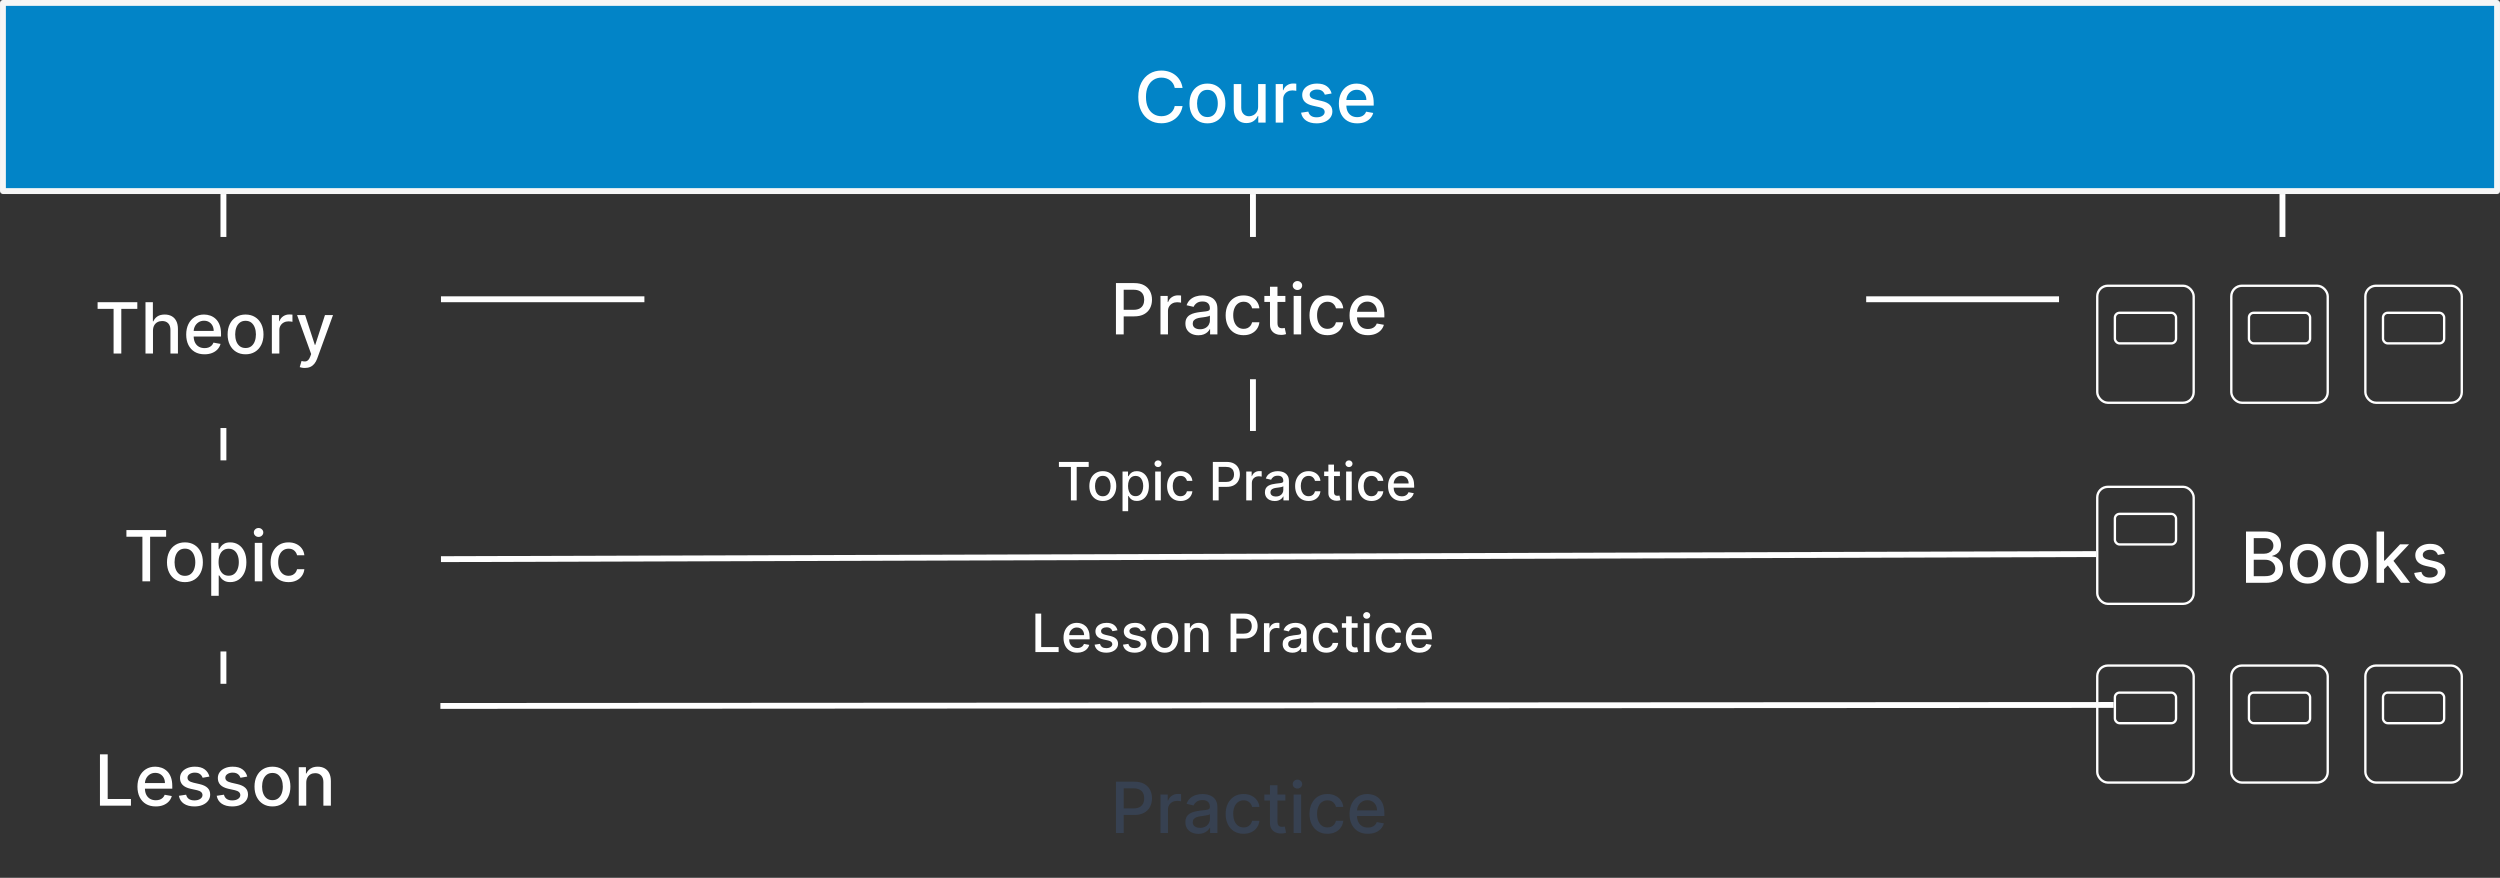 <svg width="4252" height="1493" viewBox="0 0 4252 1493" fill="none" xmlns="http://www.w3.org/2000/svg">
<rect x="0" y="0" width="4252" height="1493" fill="#333333" stroke="none"/>
<mask id="path-1-inside-1_3629_34" fill="white">
<rect width="4252" height="330" rx="5"/>
</mask>
<rect width="4252" height="330" rx="5" fill="#0284C7" stroke="#F6F6F6" stroke-width="20" mask="url(#path-1-inside-1_3629_34)"/>
<path d="M2011.3 149.574H1998C1997.49 146.733 1996.54 144.233 1995.15 142.074C1993.76 139.915 1992.05 138.082 1990.03 136.577C1988.02 135.071 1985.76 133.935 1983.26 133.168C1980.79 132.401 1978.16 132.017 1975.38 132.017C1970.35 132.017 1965.84 133.281 1961.87 135.81C1957.92 138.338 1954.79 142.045 1952.49 146.932C1950.22 151.818 1949.08 157.784 1949.08 164.83C1949.08 171.932 1950.22 177.926 1952.49 182.813C1954.79 187.699 1957.93 191.392 1961.91 193.892C1965.89 196.392 1970.36 197.642 1975.33 197.642C1978.09 197.642 1980.7 197.273 1983.17 196.534C1985.67 195.767 1987.93 194.645 1989.95 193.168C1991.97 191.69 1993.67 189.886 1995.06 187.756C1996.48 185.597 1997.46 183.125 1998 180.341L2011.3 180.384C2010.59 184.673 2009.21 188.622 2007.16 192.23C2005.15 195.81 2002.55 198.906 1999.37 201.52C1996.21 204.105 1992.61 206.108 1988.54 207.528C1984.48 208.949 1980.05 209.659 1975.25 209.659C1967.69 209.659 1960.96 207.869 1955.05 204.29C1949.14 200.682 1944.48 195.526 1941.07 188.821C1937.69 182.117 1936 174.119 1936 164.83C1936 155.511 1937.7 147.514 1941.11 140.838C1944.52 134.134 1949.18 128.992 1955.09 125.412C1961 121.804 1967.72 120 1975.25 120C1979.88 120 1984.2 120.668 1988.2 122.003C1992.24 123.31 1995.86 125.241 1999.07 127.798C2002.28 130.327 2004.93 133.423 2007.04 137.088C2009.14 140.724 2010.56 144.886 2011.3 149.574ZM2053.6 209.787C2047.47 209.787 2042.11 208.381 2037.54 205.568C2032.96 202.756 2029.41 198.821 2026.88 193.764C2024.36 188.707 2023.09 182.798 2023.09 176.037C2023.09 169.247 2024.36 163.31 2026.88 158.224C2029.41 153.139 2032.96 149.19 2037.54 146.378C2042.11 143.565 2047.47 142.159 2053.6 142.159C2059.74 142.159 2065.09 143.565 2069.67 146.378C2074.24 149.19 2077.79 153.139 2080.32 158.224C2082.85 163.31 2084.11 169.247 2084.11 176.037C2084.11 182.798 2082.85 188.707 2080.32 193.764C2077.79 198.821 2074.24 202.756 2069.67 205.568C2065.09 208.381 2059.74 209.787 2053.6 209.787ZM2053.65 199.091C2057.62 199.091 2060.92 198.04 2063.53 195.938C2066.15 193.835 2068.08 191.037 2069.33 187.543C2070.61 184.048 2071.25 180.199 2071.25 175.994C2071.25 171.818 2070.61 167.983 2069.33 164.489C2068.08 160.966 2066.15 158.139 2063.53 156.009C2060.92 153.878 2057.62 152.813 2053.65 152.813C2049.64 152.813 2046.32 153.878 2043.67 156.009C2041.06 158.139 2039.11 160.966 2037.84 164.489C2036.59 167.983 2035.96 171.818 2035.96 175.994C2035.96 180.199 2036.59 184.048 2037.84 187.543C2039.11 191.037 2041.06 193.835 2043.67 195.938C2046.32 198.04 2049.64 199.091 2053.65 199.091ZM2139.8 181.321V143.011H2152.58V208.466H2140.06V197.131H2139.37C2137.87 200.625 2135.45 203.537 2132.13 205.867C2128.83 208.168 2124.73 209.318 2119.81 209.318C2115.61 209.318 2111.89 208.395 2108.65 206.548C2105.44 204.673 2102.91 201.903 2101.06 198.239C2099.25 194.574 2098.34 190.043 2098.34 184.645V143.011H2111.08V183.111C2111.08 187.571 2112.31 191.122 2114.79 193.764C2117.26 196.406 2120.47 197.727 2124.42 197.727C2126.8 197.727 2129.17 197.131 2131.53 195.938C2133.92 194.744 2135.89 192.94 2137.46 190.526C2139.05 188.111 2139.83 185.043 2139.8 181.321ZM2169.7 208.466V143.011H2182.02V153.409H2182.7C2183.89 149.886 2186 147.117 2189.01 145.099C2192.05 143.054 2195.49 142.031 2199.32 142.031C2200.12 142.031 2201.05 142.06 2202.13 142.117C2203.24 142.173 2204.11 142.244 2204.73 142.33V154.517C2204.22 154.375 2203.31 154.219 2202.01 154.048C2200.7 153.849 2199.39 153.75 2198.08 153.75C2195.07 153.75 2192.39 154.389 2190.03 155.668C2187.7 156.918 2185.85 158.665 2184.49 160.909C2183.13 163.125 2182.45 165.653 2182.45 168.494V208.466H2169.7ZM2264.81 158.992L2253.26 161.037C2252.78 159.56 2252.01 158.153 2250.96 156.818C2249.93 155.483 2248.54 154.389 2246.78 153.537C2245.02 152.685 2242.82 152.259 2240.18 152.259C2236.57 152.259 2233.56 153.068 2231.14 154.688C2228.73 156.278 2227.52 158.338 2227.52 160.867C2227.52 163.054 2228.33 164.815 2229.95 166.151C2231.57 167.486 2234.18 168.58 2237.79 169.432L2248.19 171.818C2254.21 173.21 2258.7 175.355 2261.65 178.253C2264.61 181.151 2266.09 184.915 2266.09 189.545C2266.09 193.466 2264.95 196.96 2262.68 200.028C2260.43 203.068 2257.29 205.455 2253.26 207.188C2249.25 208.92 2244.61 209.787 2239.32 209.787C2231.99 209.787 2226.01 208.224 2221.38 205.099C2216.75 201.946 2213.91 197.472 2212.86 191.676L2225.18 189.801C2225.94 193.011 2227.52 195.44 2229.91 197.088C2232.29 198.707 2235.4 199.517 2239.24 199.517C2243.41 199.517 2246.75 198.651 2249.25 196.918C2251.75 195.156 2253 193.011 2253 190.483C2253 188.438 2252.24 186.719 2250.7 185.327C2249.2 183.935 2246.88 182.884 2243.76 182.173L2232.68 179.744C2226.57 178.352 2222.05 176.136 2219.13 173.097C2216.23 170.057 2214.78 166.207 2214.78 161.548C2214.78 157.685 2215.86 154.304 2218.02 151.406C2220.18 148.509 2223.16 146.25 2226.97 144.631C2230.77 142.983 2235.13 142.159 2240.05 142.159C2247.12 142.159 2252.69 143.693 2256.75 146.761C2260.82 149.801 2263.5 153.878 2264.81 158.992ZM2308.3 209.787C2301.86 209.787 2296.3 208.409 2291.64 205.653C2287.01 202.869 2283.43 198.963 2280.9 193.935C2278.4 188.878 2277.15 182.955 2277.15 176.165C2277.15 169.46 2278.4 163.551 2280.9 158.438C2283.43 153.324 2286.96 149.332 2291.47 146.463C2296.02 143.594 2301.33 142.159 2307.41 142.159C2311.1 142.159 2314.68 142.77 2318.15 143.992C2321.61 145.213 2324.73 147.131 2327.48 149.744C2330.24 152.358 2332.41 155.753 2334 159.929C2335.59 164.077 2336.39 169.119 2336.39 175.057V179.574H2284.36V170.028H2323.9C2323.9 166.676 2323.22 163.707 2321.86 161.122C2320.49 158.509 2318.57 156.449 2316.1 154.943C2313.66 153.438 2310.79 152.685 2307.5 152.685C2303.92 152.685 2300.79 153.565 2298.12 155.327C2295.48 157.06 2293.43 159.332 2291.98 162.145C2290.56 164.929 2289.85 167.955 2289.85 171.222V178.679C2289.85 183.054 2290.62 186.776 2292.15 189.844C2293.72 192.912 2295.89 195.256 2298.67 196.875C2301.46 198.466 2304.71 199.261 2308.43 199.261C2310.85 199.261 2313.05 198.92 2315.04 198.239C2317.03 197.528 2318.75 196.477 2320.19 195.085C2321.64 193.693 2322.75 191.974 2323.52 189.929L2335.58 192.102C2334.61 195.653 2332.88 198.764 2330.38 201.435C2327.91 204.077 2324.8 206.136 2321.05 207.614C2317.32 209.063 2313.08 209.787 2308.3 209.787Z" fill="white"/>
<mask id="path-3-inside-2_3629_34" fill="white">
<rect y="403" width="750" height="330" rx="5"/>
</mask>
<rect y="403" width="750" height="330" rx="5" fill="#0284C7" stroke="#F6F6F6" stroke-width="20" mask="url(#path-3-inside-2_3629_34)"/>
<path d="M166 525.335V514H233.543V525.335H206.313V601.273H193.188V525.335H166ZM260.187 562.409V601.273H247.445V514H260.016V546.472H260.826C262.36 542.949 264.704 540.151 267.857 538.077C271.011 536.003 275.13 534.966 280.215 534.966C284.704 534.966 288.624 535.889 291.977 537.736C295.357 539.582 297.971 542.338 299.818 546.003C301.693 549.639 302.63 554.185 302.63 559.639V601.273H289.889V561.173C289.889 556.372 288.653 552.651 286.181 550.009C283.71 547.338 280.272 546.003 275.869 546.003C272.857 546.003 270.158 546.642 267.772 547.92C265.414 549.199 263.553 551.074 262.19 553.545C260.854 555.989 260.187 558.943 260.187 562.409ZM347.843 602.594C341.394 602.594 335.84 601.216 331.181 598.46C326.551 595.676 322.971 591.77 320.443 586.742C317.943 581.685 316.693 575.761 316.693 568.972C316.693 562.267 317.943 556.358 320.443 551.244C322.971 546.131 326.494 542.139 331.011 539.27C335.556 536.401 340.869 534.966 346.948 534.966C350.641 534.966 354.221 535.577 357.687 536.798C361.153 538.02 364.264 539.938 367.019 542.551C369.775 545.165 371.948 548.56 373.539 552.736C375.13 556.884 375.926 561.926 375.926 567.864V572.381H323.894V562.835H363.44C363.44 559.483 362.758 556.514 361.394 553.929C360.031 551.315 358.113 549.256 355.641 547.75C353.198 546.244 350.329 545.492 347.033 545.492C343.454 545.492 340.329 546.372 337.658 548.134C335.016 549.866 332.971 552.139 331.522 554.952C330.102 557.736 329.391 560.761 329.391 564.028V571.486C329.391 575.861 330.158 579.582 331.693 582.651C333.255 585.719 335.428 588.063 338.212 589.682C340.997 591.273 344.249 592.068 347.971 592.068C350.386 592.068 352.587 591.727 354.576 591.045C356.565 590.335 358.283 589.284 359.732 587.892C361.181 586.5 362.289 584.781 363.056 582.736L375.116 584.909C374.15 588.46 372.417 591.571 369.917 594.242C367.445 596.884 364.335 598.943 360.585 600.42C356.863 601.869 352.616 602.594 347.843 602.594ZM417.634 602.594C411.497 602.594 406.142 601.188 401.568 598.375C396.994 595.563 393.443 591.628 390.915 586.571C388.386 581.514 387.122 575.605 387.122 568.844C387.122 562.054 388.386 556.116 390.915 551.031C393.443 545.946 396.994 541.997 401.568 539.185C406.142 536.372 411.497 534.966 417.634 534.966C423.77 534.966 429.125 536.372 433.699 539.185C438.273 541.997 441.824 545.946 444.352 551.031C446.881 556.116 448.145 562.054 448.145 568.844C448.145 575.605 446.881 581.514 444.352 586.571C441.824 591.628 438.273 595.563 433.699 598.375C429.125 601.188 423.77 602.594 417.634 602.594ZM417.676 591.898C421.654 591.898 424.949 590.847 427.563 588.744C430.176 586.642 432.108 583.844 433.358 580.349C434.636 576.855 435.276 573.006 435.276 568.801C435.276 564.625 434.636 560.79 433.358 557.295C432.108 553.773 430.176 550.946 427.563 548.815C424.949 546.685 421.654 545.619 417.676 545.619C413.671 545.619 410.347 546.685 407.705 548.815C405.091 550.946 403.145 553.773 401.867 557.295C400.617 560.79 399.992 564.625 399.992 568.801C399.992 573.006 400.617 576.855 401.867 580.349C403.145 583.844 405.091 586.642 407.705 588.744C410.347 590.847 413.671 591.898 417.676 591.898ZM462.367 601.273V535.818H474.683V546.216H475.364C476.558 542.693 478.66 539.923 481.671 537.906C484.711 535.861 488.149 534.838 491.984 534.838C492.779 534.838 493.717 534.866 494.796 534.923C495.904 534.98 496.771 535.051 497.396 535.136V547.324C496.884 547.182 495.975 547.026 494.668 546.855C493.362 546.656 492.055 546.557 490.748 546.557C487.737 546.557 485.052 547.196 482.694 548.474C480.364 549.724 478.518 551.472 477.154 553.716C475.791 555.932 475.109 558.46 475.109 561.301V601.273H462.367ZM518.468 625.818C516.565 625.818 514.832 625.662 513.269 625.35C511.707 625.066 510.542 624.753 509.775 624.412L512.843 613.972C515.173 614.597 517.247 614.867 519.065 614.782C520.883 614.696 522.488 614.014 523.88 612.736C525.301 611.458 526.551 609.369 527.63 606.472L529.207 602.125L505.258 535.818H518.894L535.471 586.614H536.153L552.729 535.818H566.408L539.434 610.009C538.184 613.418 536.593 616.301 534.661 618.659C532.729 621.046 530.428 622.836 527.758 624.029C525.087 625.222 521.991 625.818 518.468 625.818Z" fill="white"/>
<mask id="path-5-inside-3_3629_34" fill="white">
<rect y="783" width="750" height="330" rx="5"/>
</mask>
<rect y="783" width="750" height="330" rx="5" fill="#38BDF8" stroke="#F6F6F6" stroke-width="20" mask="url(#path-5-inside-3_3629_34)"/>
<path d="M215 912.83V901.494H282.543V912.83H255.313V988.767H242.188V912.83H215ZM314.524 990.088C308.388 990.088 303.033 988.682 298.459 985.869C293.885 983.057 290.334 979.122 287.805 974.065C285.277 969.009 284.013 963.099 284.013 956.338C284.013 949.548 285.277 943.611 287.805 938.526C290.334 933.44 293.885 929.491 298.459 926.679C303.033 923.866 308.388 922.46 314.524 922.46C320.661 922.46 326.016 923.866 330.59 926.679C335.163 929.491 338.715 933.44 341.243 938.526C343.771 943.611 345.036 949.548 345.036 956.338C345.036 963.099 343.771 969.009 341.243 974.065C338.715 979.122 335.163 983.057 330.59 985.869C326.016 988.682 320.661 990.088 314.524 990.088ZM314.567 979.392C318.544 979.392 321.84 978.341 324.453 976.239C327.067 974.136 328.999 971.338 330.249 967.844C331.527 964.349 332.166 960.5 332.166 956.295C332.166 952.119 331.527 948.284 330.249 944.79C328.999 941.267 327.067 938.44 324.453 936.31C321.84 934.179 318.544 933.114 314.567 933.114C310.561 933.114 307.237 934.179 304.595 936.31C301.982 938.44 300.036 941.267 298.757 944.79C297.507 948.284 296.882 952.119 296.882 956.295C296.882 960.5 297.507 964.349 298.757 967.844C300.036 971.338 301.982 974.136 304.595 976.239C307.237 978.341 310.561 979.392 314.567 979.392ZM359.258 1013.31V923.313H371.701V933.923H372.766C373.505 932.56 374.57 930.983 375.962 929.193C377.354 927.403 379.286 925.841 381.758 924.506C384.229 923.142 387.497 922.46 391.559 922.46C396.843 922.46 401.559 923.795 405.707 926.466C409.854 929.136 413.107 932.986 415.465 938.014C417.852 943.043 419.045 949.094 419.045 956.168C419.045 963.241 417.866 969.307 415.508 974.364C413.15 979.392 409.911 983.27 405.792 985.997C401.673 988.696 396.971 990.045 391.687 990.045C387.71 990.045 384.457 989.378 381.928 988.043C379.428 986.707 377.468 985.145 376.048 983.355C374.627 981.565 373.533 979.974 372.766 978.582H371.999V1013.31H359.258ZM371.744 956.04C371.744 960.642 372.411 964.676 373.747 968.142C375.082 971.608 377.014 974.321 379.542 976.281C382.07 978.213 385.167 979.179 388.832 979.179C392.639 979.179 395.82 978.17 398.377 976.153C400.934 974.108 402.866 971.338 404.173 967.844C405.508 964.349 406.176 960.415 406.176 956.04C406.176 951.722 405.522 947.844 404.215 944.406C402.937 940.969 401.005 938.256 398.42 936.267C395.863 934.278 392.667 933.284 388.832 933.284C385.139 933.284 382.014 934.236 379.457 936.139C376.928 938.043 375.011 940.699 373.704 944.108C372.397 947.517 371.744 951.494 371.744 956.04ZM433.32 988.767V923.313H446.062V988.767H433.32ZM439.755 913.213C437.539 913.213 435.636 912.474 434.045 910.997C432.482 909.491 431.701 907.702 431.701 905.628C431.701 903.526 432.482 901.736 434.045 900.259C435.636 898.753 437.539 898 439.755 898C441.971 898 443.86 898.753 445.423 900.259C447.014 901.736 447.809 903.526 447.809 905.628C447.809 907.702 447.014 909.491 445.423 910.997C443.86 912.474 441.971 913.213 439.755 913.213ZM490.774 990.088C484.439 990.088 478.984 988.653 474.411 985.784C469.865 982.886 466.371 978.895 463.928 973.81C461.484 968.724 460.263 962.901 460.263 956.338C460.263 949.69 461.513 943.824 464.013 938.739C466.513 933.625 470.036 929.634 474.581 926.764C479.127 923.895 484.482 922.46 490.646 922.46C495.618 922.46 500.05 923.384 503.942 925.23C507.834 927.048 510.973 929.605 513.359 932.901C515.774 936.196 517.209 940.045 517.663 944.449H505.263C504.581 941.381 503.019 938.739 500.575 936.523C498.161 934.307 494.922 933.199 490.859 933.199C487.308 933.199 484.198 934.136 481.527 936.011C478.885 937.858 476.825 940.5 475.348 943.938C473.871 947.347 473.132 951.381 473.132 956.04C473.132 960.813 473.857 964.932 475.305 968.398C476.754 971.864 478.8 974.548 481.442 976.452C484.112 978.355 487.252 979.307 490.859 979.307C493.274 979.307 495.462 978.866 497.422 977.986C499.411 977.077 501.073 975.784 502.408 974.108C503.771 972.432 504.723 970.415 505.263 968.057H517.663C517.209 972.29 515.831 976.068 513.53 979.392C511.229 982.716 508.146 985.33 504.283 987.233C500.448 989.136 495.945 990.088 490.774 990.088Z" fill="white"/>
<mask id="path-7-inside-4_3629_34" fill="white">
<rect y="1163" width="750" height="330" rx="5"/>
</mask>
<rect y="1163" width="750" height="330" rx="5" fill="#38BDF8" stroke="#F6F6F6" stroke-width="20" mask="url(#path-7-inside-4_3629_34)"/>
<path d="M170 1370.27V1283H183.168V1358.94H222.713V1370.27H170ZM264.922 1371.59C258.473 1371.59 252.919 1370.22 248.26 1367.46C243.629 1364.68 240.05 1360.77 237.521 1355.74C235.021 1350.68 233.771 1344.76 233.771 1337.97C233.771 1331.27 235.021 1325.36 237.521 1320.24C240.05 1315.13 243.572 1311.14 248.09 1308.27C252.635 1305.4 257.947 1303.97 264.027 1303.97C267.72 1303.97 271.3 1304.58 274.766 1305.8C278.232 1307.02 281.342 1308.94 284.098 1311.55C286.854 1314.16 289.027 1317.56 290.618 1321.74C292.209 1325.88 293.004 1330.93 293.004 1336.86V1341.38H240.973V1331.84H280.519C280.519 1328.48 279.837 1325.51 278.473 1322.93C277.109 1320.32 275.192 1318.26 272.72 1316.75C270.277 1315.24 267.408 1314.49 264.112 1314.49C260.533 1314.49 257.408 1315.37 254.737 1317.13C252.095 1318.87 250.05 1321.14 248.601 1323.95C247.18 1326.74 246.47 1329.76 246.47 1333.03V1340.49C246.47 1344.86 247.237 1348.58 248.771 1351.65C250.334 1354.72 252.507 1357.06 255.291 1358.68C258.075 1360.27 261.328 1361.07 265.05 1361.07C267.465 1361.07 269.666 1360.73 271.655 1360.05C273.644 1359.34 275.362 1358.28 276.811 1356.89C278.26 1355.5 279.368 1353.78 280.135 1351.74L292.195 1353.91C291.229 1357.46 289.496 1360.57 286.996 1363.24C284.524 1365.88 281.413 1367.94 277.663 1369.42C273.942 1370.87 269.695 1371.59 264.922 1371.59ZM356.19 1320.8L344.641 1322.84C344.158 1321.37 343.391 1319.96 342.34 1318.63C341.318 1317.29 339.925 1316.2 338.164 1315.34C336.403 1314.49 334.201 1314.07 331.559 1314.07C327.951 1314.07 324.94 1314.88 322.525 1316.49C320.11 1318.09 318.903 1320.14 318.903 1322.67C318.903 1324.86 319.712 1326.62 321.332 1327.96C322.951 1329.29 325.565 1330.39 329.173 1331.24L339.57 1333.63C345.593 1335.02 350.082 1337.16 353.036 1340.06C355.991 1342.96 357.468 1346.72 357.468 1351.35C357.468 1355.27 356.332 1358.77 354.059 1361.84C351.815 1364.88 348.675 1367.26 344.641 1368.99C340.636 1370.73 335.991 1371.59 330.707 1371.59C323.377 1371.59 317.397 1370.03 312.766 1366.91C308.136 1363.75 305.295 1359.28 304.244 1353.48L316.559 1351.61C317.326 1354.82 318.903 1357.25 321.289 1358.89C323.675 1360.51 326.786 1361.32 330.622 1361.32C334.798 1361.32 338.136 1360.46 340.636 1358.72C343.136 1356.96 344.386 1354.82 344.386 1352.29C344.386 1350.24 343.619 1348.53 342.085 1347.13C340.579 1345.74 338.264 1344.69 335.139 1343.98L324.059 1341.55C317.951 1340.16 313.434 1337.94 310.508 1334.9C307.61 1331.86 306.161 1328.01 306.161 1323.36C306.161 1319.49 307.241 1316.11 309.4 1313.21C311.559 1310.32 314.542 1308.06 318.349 1306.44C322.156 1304.79 326.516 1303.97 331.431 1303.97C338.505 1303.97 344.073 1305.5 348.136 1308.57C352.198 1311.61 354.883 1315.68 356.19 1320.8ZM420.526 1320.8L408.977 1322.84C408.494 1321.37 407.727 1319.96 406.676 1318.63C405.653 1317.29 404.261 1316.2 402.5 1315.34C400.739 1314.49 398.537 1314.07 395.895 1314.07C392.287 1314.07 389.276 1314.88 386.861 1316.49C384.446 1318.09 383.239 1320.14 383.239 1322.67C383.239 1324.86 384.048 1326.62 385.668 1327.96C387.287 1329.29 389.901 1330.39 393.509 1331.24L403.906 1333.63C409.929 1335.02 414.418 1337.16 417.372 1340.06C420.327 1342.96 421.804 1346.72 421.804 1351.35C421.804 1355.27 420.668 1358.77 418.395 1361.84C416.151 1364.88 413.011 1367.26 408.977 1368.99C404.972 1370.73 400.327 1371.59 395.043 1371.59C387.713 1371.59 381.733 1370.03 377.102 1366.91C372.472 1363.75 369.631 1359.28 368.58 1353.48L380.895 1351.61C381.662 1354.82 383.239 1357.25 385.625 1358.89C388.011 1360.51 391.122 1361.32 394.957 1361.32C399.134 1361.32 402.472 1360.46 404.972 1358.72C407.472 1356.96 408.722 1354.82 408.722 1352.29C408.722 1350.24 407.955 1348.53 406.421 1347.13C404.915 1345.74 402.6 1344.69 399.474 1343.98L388.395 1341.55C382.287 1340.16 377.77 1337.94 374.844 1334.9C371.946 1331.86 370.497 1328.01 370.497 1323.36C370.497 1319.49 371.577 1316.11 373.736 1313.21C375.895 1310.32 378.878 1308.06 382.685 1306.44C386.492 1304.79 390.852 1303.97 395.767 1303.97C402.841 1303.97 408.409 1305.5 412.472 1308.57C416.534 1311.61 419.219 1315.68 420.526 1320.8ZM463.384 1371.59C457.248 1371.59 451.893 1370.19 447.319 1367.38C442.745 1364.56 439.194 1360.63 436.666 1355.57C434.137 1350.51 432.873 1344.61 432.873 1337.84C432.873 1331.05 434.137 1325.12 436.666 1320.03C439.194 1314.95 442.745 1311 447.319 1308.18C451.893 1305.37 457.248 1303.97 463.384 1303.97C469.521 1303.97 474.876 1305.37 479.45 1308.18C484.024 1311 487.575 1314.95 490.103 1320.03C492.631 1325.12 493.896 1331.05 493.896 1337.84C493.896 1344.61 492.631 1350.51 490.103 1355.57C487.575 1360.63 484.024 1364.56 479.45 1367.38C474.876 1370.19 469.521 1371.59 463.384 1371.59ZM463.427 1360.9C467.404 1360.9 470.7 1359.85 473.313 1357.74C475.927 1355.64 477.859 1352.84 479.109 1349.35C480.387 1345.86 481.026 1342.01 481.026 1337.8C481.026 1333.63 480.387 1329.79 479.109 1326.3C477.859 1322.77 475.927 1319.95 473.313 1317.82C470.7 1315.68 467.404 1314.62 463.427 1314.62C459.421 1314.62 456.097 1315.68 453.455 1317.82C450.842 1319.95 448.896 1322.77 447.617 1326.3C446.367 1329.79 445.742 1333.63 445.742 1337.8C445.742 1342.01 446.367 1345.86 447.617 1349.35C448.896 1352.84 450.842 1355.64 453.455 1357.74C456.097 1359.85 459.421 1360.9 463.427 1360.9ZM520.859 1331.41V1370.27H508.118V1304.82H520.348V1315.47H521.158C522.663 1312.01 525.021 1309.22 528.232 1307.12C531.47 1305.02 535.547 1303.97 540.462 1303.97C544.922 1303.97 548.828 1304.9 552.18 1306.78C555.533 1308.63 558.132 1311.38 559.979 1315.05C561.825 1318.71 562.749 1323.24 562.749 1328.64V1370.27H550.007V1330.17C550.007 1325.43 548.771 1321.72 546.3 1319.05C543.828 1316.35 540.433 1315 536.115 1315C533.161 1315 530.533 1315.64 528.232 1316.92C525.959 1318.2 524.155 1320.07 522.82 1322.55C521.513 1324.99 520.859 1327.94 520.859 1331.41Z" fill="white"/>
<mask id="path-9-inside-5_3629_34" fill="white">
<rect x="3502" y="403" width="750" height="1090" rx="5"/>
</mask>
<rect x="3502" y="403" width="750" height="1090" rx="5" fill="#0284C7" stroke="#F6F6F6" stroke-width="20" mask="url(#path-9-inside-5_3629_34)"/>
<path d="M3820 991.273V904H3851.96C3858.15 904 3863.28 905.023 3867.34 907.068C3871.41 909.085 3874.45 911.827 3876.46 915.293C3878.48 918.73 3879.49 922.608 3879.49 926.926C3879.49 930.563 3878.82 933.631 3877.49 936.131C3876.15 938.602 3874.36 940.591 3872.12 942.097C3869.9 943.574 3867.46 944.653 3864.79 945.335V946.188C3867.68 946.33 3870.51 947.267 3873.27 949C3876.05 950.705 3878.35 953.134 3880.17 956.287C3881.99 959.44 3882.9 963.276 3882.9 967.793C3882.9 972.253 3881.85 976.259 3879.74 979.81C3877.67 983.332 3874.46 986.131 3870.11 988.205C3865.77 990.25 3860.21 991.273 3853.45 991.273H3820ZM3833.17 979.98H3852.17C3858.48 979.98 3863 978.759 3865.72 976.315C3868.45 973.872 3869.82 970.818 3869.82 967.153C3869.82 964.398 3869.12 961.869 3867.73 959.568C3866.34 957.267 3864.35 955.435 3861.76 954.071C3859.2 952.707 3856.16 952.026 3852.64 952.026H3833.17V979.98ZM3833.17 941.756H3850.81C3853.76 941.756 3856.42 941.188 3858.78 940.051C3861.16 938.915 3863.05 937.324 3864.45 935.278C3865.87 933.205 3866.58 930.761 3866.58 927.949C3866.58 924.341 3865.31 921.315 3862.78 918.872C3860.26 916.429 3856.38 915.207 3851.15 915.207H3833.17V941.756ZM3925.06 992.594C3918.93 992.594 3913.57 991.188 3909 988.375C3904.42 985.563 3900.87 981.628 3898.35 976.571C3895.82 971.514 3894.55 965.605 3894.55 958.844C3894.55 952.054 3895.82 946.116 3898.35 941.031C3900.87 935.946 3904.42 931.997 3909 929.185C3913.57 926.372 3918.93 924.966 3925.06 924.966C3931.2 924.966 3936.55 926.372 3941.13 929.185C3945.7 931.997 3949.25 935.946 3951.78 941.031C3954.31 946.116 3955.57 952.054 3955.57 958.844C3955.57 965.605 3954.31 971.514 3951.78 976.571C3949.25 981.628 3945.7 985.563 3941.13 988.375C3936.55 991.188 3931.2 992.594 3925.06 992.594ZM3925.11 981.898C3929.08 981.898 3932.38 980.847 3934.99 978.744C3937.61 976.642 3939.54 973.844 3940.79 970.349C3942.07 966.855 3942.71 963.006 3942.71 958.801C3942.71 954.625 3942.07 950.79 3940.79 947.295C3939.54 943.773 3937.61 940.946 3934.99 938.815C3932.38 936.685 3929.08 935.619 3925.11 935.619C3921.1 935.619 3917.78 936.685 3915.13 938.815C3912.52 940.946 3910.57 943.773 3909.3 947.295C3908.05 950.79 3907.42 954.625 3907.42 958.801C3907.42 963.006 3908.05 966.855 3909.3 970.349C3910.57 973.844 3912.52 976.642 3915.13 978.744C3917.78 980.847 3921.1 981.898 3925.11 981.898ZM3997.37 992.594C3991.23 992.594 3985.88 991.188 3981.3 988.375C3976.73 985.563 3973.18 981.628 3970.65 976.571C3968.12 971.514 3966.86 965.605 3966.86 958.844C3966.86 952.054 3968.12 946.116 3970.65 941.031C3973.18 935.946 3976.73 931.997 3981.3 929.185C3985.88 926.372 3991.23 924.966 3997.37 924.966C4003.5 924.966 4008.86 926.372 4013.43 929.185C4018.01 931.997 4021.56 935.946 4024.09 941.031C4026.62 946.116 4027.88 952.054 4027.88 958.844C4027.88 965.605 4026.62 971.514 4024.09 976.571C4021.56 981.628 4018.01 985.563 4013.43 988.375C4008.86 991.188 4003.5 992.594 3997.37 992.594ZM3997.41 981.898C4001.39 981.898 4004.68 980.847 4007.3 978.744C4009.91 976.642 4011.84 973.844 4013.09 970.349C4014.37 966.855 4015.01 963.006 4015.01 958.801C4015.01 954.625 4014.37 950.79 4013.09 947.295C4011.84 943.773 4009.91 940.946 4007.3 938.815C4004.68 936.685 4001.39 935.619 3997.41 935.619C3993.41 935.619 3990.08 936.685 3987.44 938.815C3984.83 940.946 3982.88 943.773 3981.6 947.295C3980.35 950.79 3979.73 954.625 3979.73 958.801C3979.73 963.006 3980.35 966.855 3981.6 970.349C3982.88 973.844 3984.83 976.642 3987.44 978.744C3990.08 980.847 3993.41 981.898 3997.41 981.898ZM4053.82 969.071L4053.74 953.517H4055.95L4082.03 925.818H4097.29L4067.54 957.352H4065.54L4053.82 969.071ZM4042.1 991.273V904H4054.84V991.273H4042.1ZM4083.44 991.273L4060 960.165L4068.78 951.259L4099.08 991.273H4083.44ZM4157.95 941.798L4146.4 943.844C4145.92 942.366 4145.15 940.96 4144.1 939.625C4143.07 938.29 4141.68 937.196 4139.92 936.344C4138.16 935.491 4135.96 935.065 4133.32 935.065C4129.71 935.065 4126.7 935.875 4124.28 937.494C4121.87 939.085 4120.66 941.145 4120.66 943.673C4120.66 945.861 4121.47 947.622 4123.09 948.957C4124.71 950.293 4127.32 951.386 4130.93 952.239L4141.33 954.625C4147.35 956.017 4151.84 958.162 4154.79 961.06C4157.75 963.957 4159.23 967.722 4159.23 972.352C4159.23 976.273 4158.09 979.767 4155.82 982.835C4153.57 985.875 4150.43 988.261 4146.4 989.994C4142.39 991.727 4137.75 992.594 4132.46 992.594C4125.13 992.594 4119.15 991.031 4114.52 987.906C4109.89 984.753 4107.05 980.278 4106 974.483L4118.32 972.608C4119.08 975.818 4120.66 978.247 4123.05 979.895C4125.43 981.514 4128.54 982.324 4132.38 982.324C4136.55 982.324 4139.89 981.457 4142.39 979.724C4144.89 977.963 4146.14 975.818 4146.14 973.29C4146.14 971.244 4145.38 969.526 4143.84 968.134C4142.34 966.741 4140.02 965.69 4136.9 964.98L4125.82 962.551C4119.71 961.159 4115.19 958.943 4112.27 955.903C4109.37 952.864 4107.92 949.014 4107.92 944.355C4107.92 940.491 4109 937.111 4111.16 934.213C4113.32 931.315 4116.3 929.057 4120.11 927.438C4123.91 925.79 4128.27 924.966 4133.19 924.966C4140.26 924.966 4145.83 926.5 4149.89 929.568C4153.96 932.608 4156.64 936.685 4157.95 941.798Z" fill="white"/>
<line x1="2131" y1="330" x2="2131" y2="403" stroke="white" stroke-width="10"/>
<line x1="3882" y1="330" x2="3882" y2="403" stroke="white" stroke-width="10"/>
<mask id="path-13-inside-6_3629_34" fill="white">
<rect x="1096" y="403" width="2080" height="242" rx="5"/>
</mask>
<rect x="1096" y="403" width="2080" height="242" rx="5" fill="#0284C7" stroke="#F6F6F6" stroke-width="20" mask="url(#path-13-inside-6_3629_34)"/>
<path d="M1898 568.767V481.494H1929.11C1935.9 481.494 1941.52 482.73 1945.98 485.202C1950.44 487.673 1953.78 491.054 1956 495.344C1958.21 499.605 1959.32 504.406 1959.32 509.747C1959.32 515.116 1958.2 519.946 1955.95 524.236C1953.74 528.497 1950.39 531.878 1945.9 534.378C1941.44 536.849 1935.83 538.085 1929.07 538.085H1907.67V526.92H1927.87C1932.16 526.92 1935.64 526.182 1938.31 524.705C1940.98 523.199 1942.94 521.153 1944.19 518.568C1945.44 515.983 1946.07 513.043 1946.07 509.747C1946.07 506.452 1945.44 503.526 1944.19 500.969C1942.94 498.412 1940.97 496.409 1938.27 494.96C1935.6 493.511 1932.08 492.787 1927.7 492.787H1911.17V568.767H1898ZM1973.74 568.767V503.313H1986.05V513.71H1986.73C1987.93 510.188 1990.03 507.418 1993.04 505.401C1996.08 503.355 1999.52 502.332 2003.35 502.332C2004.15 502.332 2005.08 502.361 2006.16 502.418C2007.27 502.474 2008.14 502.545 2008.76 502.631V514.818C2008.25 514.676 2007.34 514.52 2006.04 514.349C2004.73 514.151 2003.42 514.051 2002.12 514.051C1999.1 514.051 1996.42 514.69 1994.06 515.969C1991.73 517.219 1989.89 518.966 1988.52 521.21C1987.16 523.426 1986.48 525.955 1986.48 528.795V568.767H1973.74ZM2038.25 570.216C2034.1 570.216 2030.35 569.449 2027 567.915C2023.65 566.352 2020.99 564.094 2019.03 561.139C2017.1 558.185 2016.14 554.563 2016.14 550.273C2016.14 546.58 2016.85 543.54 2018.27 541.153C2019.69 538.767 2021.6 536.878 2024.02 535.486C2026.43 534.094 2029.13 533.043 2032.12 532.332C2035.1 531.622 2038.14 531.082 2041.23 530.713C2045.16 530.259 2048.34 529.889 2050.78 529.605C2053.22 529.293 2055 528.795 2056.11 528.114C2057.21 527.432 2057.77 526.324 2057.77 524.79V524.491C2057.77 520.77 2056.72 517.886 2054.62 515.841C2052.54 513.795 2049.44 512.773 2045.33 512.773C2041.04 512.773 2037.66 513.724 2035.18 515.628C2032.74 517.503 2031.05 519.591 2030.11 521.892L2018.14 519.165C2019.56 515.188 2021.63 511.977 2024.36 509.534C2027.12 507.063 2030.28 505.273 2033.86 504.165C2037.44 503.028 2041.21 502.46 2045.16 502.46C2047.77 502.46 2050.54 502.773 2053.46 503.398C2056.42 503.994 2059.17 505.102 2061.73 506.722C2064.32 508.341 2066.43 510.656 2068.08 513.668C2069.73 516.651 2070.55 520.528 2070.55 525.301V568.767H2058.11V559.818H2057.6C2056.77 561.466 2055.54 563.085 2053.89 564.676C2052.24 566.267 2050.13 567.588 2047.54 568.639C2044.96 569.69 2041.86 570.216 2038.25 570.216ZM2041.02 559.989C2044.54 559.989 2047.56 559.293 2050.06 557.901C2052.58 556.509 2054.5 554.69 2055.81 552.446C2057.14 550.173 2057.81 547.744 2057.81 545.159V536.722C2057.36 537.176 2056.48 537.602 2055.17 538C2053.89 538.369 2052.43 538.696 2050.78 538.98C2049.13 539.236 2047.53 539.477 2045.96 539.705C2044.4 539.903 2043.1 540.074 2042.04 540.216C2039.57 540.528 2037.31 541.054 2035.27 541.793C2033.25 542.531 2031.63 543.597 2030.41 544.989C2029.22 546.352 2028.62 548.17 2028.62 550.443C2028.62 553.597 2029.79 555.983 2032.12 557.602C2034.44 559.193 2037.41 559.989 2041.02 559.989ZM2115.09 570.088C2108.76 570.088 2103.3 568.653 2098.73 565.784C2094.19 562.886 2090.69 558.895 2088.25 553.81C2085.8 548.724 2084.58 542.901 2084.58 536.338C2084.58 529.69 2085.83 523.824 2088.33 518.739C2090.83 513.625 2094.36 509.634 2098.9 506.764C2103.45 503.895 2108.8 502.46 2114.97 502.46C2119.94 502.46 2124.37 503.384 2128.26 505.23C2132.15 507.048 2135.29 509.605 2137.68 512.901C2140.09 516.196 2141.53 520.045 2141.98 524.449H2129.58C2128.9 521.381 2127.34 518.739 2124.9 516.523C2122.48 514.307 2119.24 513.199 2115.18 513.199C2111.63 513.199 2108.52 514.136 2105.85 516.011C2103.21 517.858 2101.15 520.5 2099.67 523.938C2098.19 527.347 2097.45 531.381 2097.45 536.04C2097.45 540.813 2098.18 544.932 2099.63 548.398C2101.07 551.864 2103.12 554.548 2105.76 556.452C2108.43 558.355 2111.57 559.307 2115.18 559.307C2117.59 559.307 2119.78 558.866 2121.74 557.986C2123.73 557.077 2125.39 555.784 2126.73 554.108C2128.09 552.432 2129.04 550.415 2129.58 548.057H2141.98C2141.53 552.29 2140.15 556.068 2137.85 559.392C2135.55 562.716 2132.47 565.33 2128.6 567.233C2124.77 569.136 2120.27 570.088 2115.09 570.088ZM2186.16 503.313V513.54H2150.41V503.313H2186.16ZM2160 487.631H2172.74V549.548C2172.74 552.02 2173.11 553.881 2173.85 555.131C2174.59 556.352 2175.54 557.19 2176.7 557.645C2177.9 558.071 2179.19 558.284 2180.58 558.284C2181.6 558.284 2182.5 558.213 2183.27 558.071C2184.03 557.929 2184.63 557.815 2185.06 557.73L2187.36 568.256C2186.62 568.54 2185.57 568.824 2184.2 569.108C2182.84 569.42 2181.14 569.591 2179.09 569.619C2175.74 569.676 2172.61 569.079 2169.71 567.83C2166.82 566.58 2164.47 564.648 2162.68 562.034C2160.89 559.42 2160 556.139 2160 552.19V487.631ZM2200.26 568.767V503.313H2213V568.767H2200.26ZM2206.69 493.213C2204.48 493.213 2202.57 492.474 2200.98 490.997C2199.42 489.491 2198.64 487.702 2198.64 485.628C2198.64 483.526 2199.42 481.736 2200.98 480.259C2202.57 478.753 2204.48 478 2206.69 478C2208.91 478 2210.8 478.753 2212.36 480.259C2213.95 481.736 2214.75 483.526 2214.75 485.628C2214.75 487.702 2213.95 489.491 2212.36 490.997C2210.8 492.474 2208.91 493.213 2206.69 493.213ZM2257.71 570.088C2251.38 570.088 2245.92 568.653 2241.35 565.784C2236.8 562.886 2233.31 558.895 2230.87 553.81C2228.42 548.724 2227.2 542.901 2227.2 536.338C2227.2 529.69 2228.45 523.824 2230.95 518.739C2233.45 513.625 2236.97 509.634 2241.52 506.764C2246.06 503.895 2251.42 502.46 2257.58 502.46C2262.56 502.46 2266.99 503.384 2270.88 505.23C2274.77 507.048 2277.91 509.605 2280.3 512.901C2282.71 516.196 2284.15 520.045 2284.6 524.449H2272.2C2271.52 521.381 2269.96 518.739 2267.51 516.523C2265.1 514.307 2261.86 513.199 2257.8 513.199C2254.25 513.199 2251.14 514.136 2248.46 516.011C2245.82 517.858 2243.76 520.5 2242.29 523.938C2240.81 527.347 2240.07 531.381 2240.07 536.04C2240.07 540.813 2240.79 544.932 2242.24 548.398C2243.69 551.864 2245.74 554.548 2248.38 556.452C2251.05 558.355 2254.19 559.307 2257.8 559.307C2260.21 559.307 2262.4 558.866 2264.36 557.986C2266.35 557.077 2268.01 555.784 2269.35 554.108C2270.71 552.432 2271.66 550.415 2272.2 548.057H2284.6C2284.15 552.29 2282.77 556.068 2280.47 559.392C2278.17 562.716 2275.08 565.33 2271.22 567.233C2267.39 569.136 2262.88 570.088 2257.71 570.088ZM2326.44 570.088C2319.99 570.088 2314.43 568.71 2309.78 565.955C2305.14 563.17 2301.56 559.264 2299.04 554.236C2296.54 549.179 2295.29 543.256 2295.29 536.466C2295.29 529.761 2296.54 523.852 2299.04 518.739C2301.56 513.625 2305.09 509.634 2309.6 506.764C2314.15 503.895 2319.46 502.46 2325.54 502.46C2329.24 502.46 2332.81 503.071 2336.28 504.293C2339.75 505.514 2342.86 507.432 2345.61 510.045C2348.37 512.659 2350.54 516.054 2352.13 520.23C2353.72 524.378 2354.52 529.42 2354.52 535.358V539.875H2302.49V530.33H2342.03C2342.03 526.977 2341.35 524.009 2339.99 521.423C2338.62 518.81 2336.71 516.75 2334.24 515.244C2331.79 513.739 2328.92 512.986 2325.63 512.986C2322.05 512.986 2318.92 513.866 2316.25 515.628C2313.61 517.361 2311.56 519.634 2310.12 522.446C2308.7 525.23 2307.99 528.256 2307.99 531.523V538.98C2307.99 543.355 2308.75 547.077 2310.29 550.145C2311.85 553.213 2314.02 555.557 2316.81 557.176C2319.59 558.767 2322.84 559.563 2326.56 559.563C2328.98 559.563 2331.18 559.222 2333.17 558.54C2335.16 557.83 2336.88 556.778 2338.33 555.386C2339.78 553.994 2340.88 552.276 2341.65 550.23L2353.71 552.403C2352.74 555.955 2351.01 559.065 2348.51 561.736C2346.04 564.378 2342.93 566.438 2339.18 567.915C2335.46 569.364 2331.21 570.088 2326.44 570.088Z" fill="white"/>
<mask id="path-15-inside-7_3629_34" fill="white">
<rect x="1096" y="1251" width="2080" height="242" rx="5"/>
</mask>
<rect x="1096" y="1251" width="2080" height="242" rx="5" fill="#FEF08A" stroke="#F6F6F6" stroke-width="20" mask="url(#path-15-inside-7_3629_34)"/>
<path d="M1898 1416.77V1329.49H1929.11C1935.9 1329.49 1941.52 1330.73 1945.98 1333.2C1950.44 1335.67 1953.78 1339.05 1956 1343.34C1958.21 1347.61 1959.32 1352.41 1959.32 1357.75C1959.32 1363.12 1958.2 1367.95 1955.95 1372.24C1953.74 1376.5 1950.39 1379.88 1945.9 1382.38C1941.44 1384.85 1935.83 1386.09 1929.07 1386.09H1907.67V1374.92H1927.87C1932.16 1374.92 1935.64 1374.18 1938.31 1372.7C1940.98 1371.2 1942.94 1369.15 1944.19 1366.57C1945.44 1363.98 1946.07 1361.04 1946.07 1357.75C1946.07 1354.45 1945.44 1351.53 1944.19 1348.97C1942.94 1346.41 1940.97 1344.41 1938.27 1342.96C1935.6 1341.51 1932.08 1340.79 1927.7 1340.79H1911.17V1416.77H1898ZM1973.74 1416.77V1351.31H1986.05V1361.71H1986.73C1987.93 1358.19 1990.03 1355.42 1993.04 1353.4C1996.08 1351.36 1999.52 1350.33 2003.35 1350.33C2004.15 1350.33 2005.08 1350.36 2006.16 1350.42C2007.27 1350.47 2008.14 1350.55 2008.76 1350.63V1362.82C2008.25 1362.68 2007.34 1362.52 2006.04 1362.35C2004.73 1362.15 2003.42 1362.05 2002.12 1362.05C1999.1 1362.05 1996.42 1362.69 1994.06 1363.97C1991.73 1365.22 1989.89 1366.97 1988.52 1369.21C1987.16 1371.43 1986.48 1373.95 1986.48 1376.8V1416.77H1973.74ZM2038.25 1418.22C2034.1 1418.22 2030.35 1417.45 2027 1415.91C2023.65 1414.35 2020.99 1412.09 2019.03 1409.14C2017.1 1406.18 2016.14 1402.56 2016.14 1398.27C2016.14 1394.58 2016.85 1391.54 2018.27 1389.15C2019.69 1386.77 2021.6 1384.88 2024.02 1383.49C2026.43 1382.09 2029.13 1381.04 2032.12 1380.33C2035.1 1379.62 2038.14 1379.08 2041.23 1378.71C2045.16 1378.26 2048.34 1377.89 2050.78 1377.61C2053.22 1377.29 2055 1376.8 2056.11 1376.11C2057.21 1375.43 2057.77 1374.32 2057.77 1372.79V1372.49C2057.77 1368.77 2056.72 1365.89 2054.62 1363.84C2052.54 1361.8 2049.44 1360.77 2045.33 1360.77C2041.04 1360.77 2037.66 1361.72 2035.18 1363.63C2032.74 1365.5 2031.05 1367.59 2030.11 1369.89L2018.14 1367.16C2019.56 1363.19 2021.63 1359.98 2024.36 1357.53C2027.12 1355.06 2030.28 1353.27 2033.86 1352.16C2037.44 1351.03 2041.21 1350.46 2045.16 1350.46C2047.77 1350.46 2050.54 1350.77 2053.46 1351.4C2056.42 1351.99 2059.17 1353.1 2061.73 1354.72C2064.32 1356.34 2066.43 1358.66 2068.08 1361.67C2069.73 1364.65 2070.55 1368.53 2070.55 1373.3V1416.77H2058.11V1407.82H2057.6C2056.77 1409.47 2055.54 1411.09 2053.89 1412.68C2052.24 1414.27 2050.13 1415.59 2047.54 1416.64C2044.96 1417.69 2041.86 1418.22 2038.25 1418.22ZM2041.02 1407.99C2044.54 1407.99 2047.56 1407.29 2050.06 1405.9C2052.58 1404.51 2054.5 1402.69 2055.81 1400.45C2057.14 1398.17 2057.81 1395.74 2057.81 1393.16V1384.72C2057.36 1385.18 2056.48 1385.6 2055.17 1386C2053.89 1386.37 2052.43 1386.7 2050.78 1386.98C2049.13 1387.24 2047.53 1387.48 2045.96 1387.7C2044.4 1387.9 2043.1 1388.07 2042.04 1388.22C2039.57 1388.53 2037.31 1389.05 2035.27 1389.79C2033.25 1390.53 2031.63 1391.6 2030.41 1392.99C2029.22 1394.35 2028.62 1396.17 2028.62 1398.44C2028.62 1401.6 2029.79 1403.98 2032.12 1405.6C2034.44 1407.19 2037.41 1407.99 2041.02 1407.99ZM2115.09 1418.09C2108.76 1418.09 2103.3 1416.65 2098.73 1413.78C2094.19 1410.89 2090.69 1406.89 2088.25 1401.81C2085.8 1396.72 2084.58 1390.9 2084.58 1384.34C2084.58 1377.69 2085.83 1371.82 2088.33 1366.74C2090.83 1361.63 2094.36 1357.63 2098.9 1354.76C2103.45 1351.89 2108.8 1350.46 2114.97 1350.46C2119.94 1350.46 2124.37 1351.38 2128.26 1353.23C2132.15 1355.05 2135.29 1357.61 2137.68 1360.9C2140.09 1364.2 2141.53 1368.05 2141.98 1372.45H2129.58C2128.9 1369.38 2127.34 1366.74 2124.9 1364.52C2122.48 1362.31 2119.24 1361.2 2115.18 1361.2C2111.63 1361.2 2108.52 1362.14 2105.85 1364.01C2103.21 1365.86 2101.15 1368.5 2099.67 1371.94C2098.19 1375.35 2097.45 1379.38 2097.45 1384.04C2097.45 1388.81 2098.18 1392.93 2099.63 1396.4C2101.07 1399.86 2103.12 1402.55 2105.76 1404.45C2108.43 1406.36 2111.57 1407.31 2115.18 1407.31C2117.59 1407.31 2119.78 1406.87 2121.74 1405.99C2123.73 1405.08 2125.39 1403.78 2126.73 1402.11C2128.09 1400.43 2129.04 1398.41 2129.58 1396.06H2141.98C2141.53 1400.29 2140.15 1404.07 2137.85 1407.39C2135.55 1410.72 2132.47 1413.33 2128.6 1415.23C2124.77 1417.14 2120.27 1418.09 2115.09 1418.09ZM2186.16 1351.31V1361.54H2150.41V1351.31H2186.16ZM2160 1335.63H2172.74V1397.55C2172.74 1400.02 2173.11 1401.88 2173.85 1403.13C2174.59 1404.35 2175.54 1405.19 2176.7 1405.64C2177.9 1406.07 2179.19 1406.28 2180.58 1406.28C2181.6 1406.28 2182.5 1406.21 2183.27 1406.07C2184.03 1405.93 2184.63 1405.82 2185.06 1405.73L2187.36 1416.26C2186.62 1416.54 2185.57 1416.82 2184.2 1417.11C2182.84 1417.42 2181.14 1417.59 2179.09 1417.62C2175.74 1417.68 2172.61 1417.08 2169.71 1415.83C2166.82 1414.58 2164.47 1412.65 2162.68 1410.03C2160.89 1407.42 2160 1404.14 2160 1400.19V1335.63ZM2200.26 1416.77V1351.31H2213V1416.77H2200.26ZM2206.69 1341.21C2204.48 1341.21 2202.57 1340.47 2200.98 1339C2199.42 1337.49 2198.64 1335.7 2198.64 1333.63C2198.64 1331.53 2199.42 1329.74 2200.98 1328.26C2202.57 1326.75 2204.48 1326 2206.69 1326C2208.91 1326 2210.8 1326.75 2212.36 1328.26C2213.95 1329.74 2214.75 1331.53 2214.75 1333.63C2214.75 1335.7 2213.95 1337.49 2212.36 1339C2210.8 1340.47 2208.91 1341.21 2206.69 1341.21ZM2257.71 1418.09C2251.38 1418.09 2245.92 1416.65 2241.35 1413.78C2236.8 1410.89 2233.31 1406.89 2230.87 1401.81C2228.42 1396.72 2227.2 1390.9 2227.2 1384.34C2227.2 1377.69 2228.45 1371.82 2230.95 1366.74C2233.45 1361.63 2236.97 1357.63 2241.52 1354.76C2246.06 1351.89 2251.42 1350.46 2257.58 1350.46C2262.56 1350.46 2266.99 1351.38 2270.88 1353.23C2274.77 1355.05 2277.91 1357.61 2280.3 1360.9C2282.71 1364.2 2284.15 1368.05 2284.6 1372.45H2272.2C2271.52 1369.38 2269.96 1366.74 2267.51 1364.52C2265.1 1362.31 2261.86 1361.2 2257.8 1361.2C2254.25 1361.2 2251.14 1362.14 2248.46 1364.01C2245.82 1365.86 2243.76 1368.5 2242.29 1371.94C2240.81 1375.35 2240.07 1379.38 2240.07 1384.04C2240.07 1388.81 2240.79 1392.93 2242.24 1396.4C2243.69 1399.86 2245.74 1402.55 2248.38 1404.45C2251.05 1406.36 2254.19 1407.31 2257.8 1407.31C2260.21 1407.31 2262.4 1406.87 2264.36 1405.99C2266.35 1405.08 2268.01 1403.78 2269.35 1402.11C2270.71 1400.43 2271.66 1398.41 2272.2 1396.06H2284.6C2284.15 1400.29 2282.77 1404.07 2280.47 1407.39C2278.17 1410.72 2275.08 1413.33 2271.22 1415.23C2267.39 1417.14 2262.88 1418.09 2257.71 1418.09ZM2326.44 1418.09C2319.99 1418.09 2314.43 1416.71 2309.78 1413.95C2305.14 1411.17 2301.56 1407.26 2299.04 1402.24C2296.54 1397.18 2295.29 1391.26 2295.29 1384.47C2295.29 1377.76 2296.54 1371.85 2299.04 1366.74C2301.56 1361.63 2305.09 1357.63 2309.6 1354.76C2314.15 1351.89 2319.46 1350.46 2325.54 1350.46C2329.24 1350.46 2332.81 1351.07 2336.28 1352.29C2339.75 1353.51 2342.86 1355.43 2345.61 1358.05C2348.37 1360.66 2350.54 1364.05 2352.13 1368.23C2353.72 1372.38 2354.52 1377.42 2354.52 1383.36V1387.88H2302.49V1378.33H2342.03C2342.03 1374.98 2341.35 1372.01 2339.99 1369.42C2338.62 1366.81 2336.71 1364.75 2334.24 1363.24C2331.79 1361.74 2328.92 1360.99 2325.63 1360.99C2322.05 1360.99 2318.92 1361.87 2316.25 1363.63C2313.61 1365.36 2311.56 1367.63 2310.12 1370.45C2308.7 1373.23 2307.99 1376.26 2307.99 1379.52V1386.98C2307.99 1391.36 2308.75 1395.08 2310.29 1398.14C2311.85 1401.21 2314.02 1403.56 2316.81 1405.18C2319.59 1406.77 2322.84 1407.56 2326.56 1407.56C2328.98 1407.56 2331.18 1407.22 2333.17 1406.54C2335.16 1405.83 2336.88 1404.78 2338.33 1403.39C2339.78 1401.99 2340.88 1400.28 2341.65 1398.23L2353.71 1400.4C2352.74 1403.95 2351.01 1407.07 2348.51 1409.74C2346.04 1412.38 2342.93 1414.44 2339.18 1415.91C2335.46 1417.36 2331.21 1418.09 2326.44 1418.09Z" fill="#374151"/>
<mask id="path-17-inside-8_3629_34" fill="white">
<rect x="1237" y="733" width="1732" height="165" rx="5"/>
</mask>
<rect x="1237" y="733" width="1732" height="165" rx="5" fill="#38BDF8" stroke="#F6F6F6" stroke-width="20" mask="url(#path-17-inside-8_3629_34)"/>
<path d="M1801 794.122V785.621H1851.66V794.122H1831.23V851.075H1821.39V794.122H1801ZM1875.64 852.066C1871.04 852.066 1867.02 851.011 1863.59 848.902C1860.16 846.793 1857.5 843.842 1855.6 840.049C1853.71 836.256 1852.76 831.825 1852.76 826.754C1852.76 821.661 1853.71 817.208 1855.6 813.394C1857.5 809.58 1860.16 806.619 1863.59 804.509C1867.02 802.4 1871.04 801.345 1875.64 801.345C1880.25 801.345 1884.26 802.4 1887.69 804.509C1891.12 806.619 1893.79 809.58 1895.68 813.394C1897.58 817.208 1898.53 821.661 1898.53 826.754C1898.53 831.825 1897.58 836.256 1895.68 840.049C1893.79 843.842 1891.12 846.793 1887.69 848.902C1884.26 851.011 1880.25 852.066 1875.64 852.066ZM1875.68 844.044C1878.66 844.044 1881.13 843.256 1883.09 841.679C1885.05 840.102 1886.5 838.004 1887.44 835.383C1888.4 832.762 1888.87 829.875 1888.87 826.722C1888.87 823.589 1888.4 820.713 1887.44 818.092C1886.5 815.45 1885.05 813.33 1883.09 811.732C1881.13 810.134 1878.66 809.335 1875.68 809.335C1872.67 809.335 1870.18 810.134 1868.2 811.732C1866.24 813.33 1864.78 815.45 1863.82 818.092C1862.88 820.713 1862.41 823.589 1862.41 826.722C1862.41 829.875 1862.88 832.762 1863.82 835.383C1864.78 838.004 1866.24 840.102 1868.2 841.679C1870.18 843.256 1872.67 844.044 1875.68 844.044ZM1909.19 869.484V801.984H1918.53V809.942H1919.32C1919.88 808.92 1920.68 807.737 1921.72 806.395C1922.77 805.053 1924.21 803.881 1926.07 802.879C1927.92 801.856 1930.37 801.345 1933.42 801.345C1937.38 801.345 1940.92 802.347 1944.03 804.349C1947.14 806.352 1949.58 809.239 1951.35 813.011C1953.14 816.782 1954.03 821.32 1954.03 826.626C1954.03 831.931 1953.15 836.48 1951.38 840.273C1949.61 844.044 1947.18 846.952 1944.09 848.998C1941 851.022 1937.48 852.034 1933.51 852.034C1930.53 852.034 1928.09 851.533 1926.2 850.532C1924.32 849.531 1922.85 848.359 1921.79 847.016C1920.72 845.674 1919.9 844.481 1919.32 843.437H1918.75V869.484H1909.19ZM1918.56 826.53C1918.56 829.981 1919.06 833.007 1920.06 835.606C1921.06 838.206 1922.51 840.241 1924.41 841.711C1926.3 843.16 1928.62 843.884 1931.37 843.884C1934.23 843.884 1936.61 843.128 1938.53 841.615C1940.45 840.081 1941.9 838.004 1942.88 835.383C1943.88 832.762 1944.38 829.811 1944.38 826.53C1944.38 823.291 1943.89 820.383 1942.91 817.805C1941.95 815.227 1940.5 813.192 1938.56 811.7C1936.65 810.209 1934.25 809.463 1931.37 809.463C1928.6 809.463 1926.26 810.177 1924.34 811.604C1922.45 813.032 1921.01 815.024 1920.03 817.581C1919.05 820.138 1918.56 823.121 1918.56 826.53ZM1964.74 851.075V801.984H1974.3V851.075H1964.74ZM1969.57 794.41C1967.9 794.41 1966.48 793.856 1965.28 792.748C1964.11 791.619 1963.53 790.276 1963.53 788.721C1963.53 787.144 1964.11 785.802 1965.28 784.694C1966.48 783.565 1967.9 783 1969.57 783C1971.23 783 1972.64 783.565 1973.82 784.694C1975.01 785.802 1975.61 787.144 1975.61 788.721C1975.61 790.276 1975.01 791.619 1973.82 792.748C1972.64 793.856 1971.23 794.41 1969.57 794.41ZM2007.83 852.066C2003.08 852.066 1998.99 850.99 1995.56 848.838C1992.15 846.665 1989.53 843.671 1987.7 839.857C1985.86 836.043 1984.95 831.675 1984.95 826.754C1984.95 821.768 1985.88 817.368 1987.76 813.554C1989.63 809.719 1992.28 806.725 1995.69 804.573C1999.09 802.421 2003.11 801.345 2007.73 801.345C2011.46 801.345 2014.79 802.038 2017.71 803.423C2020.62 804.786 2022.98 806.704 2024.77 809.175C2026.58 811.647 2027.66 814.534 2028 817.837H2018.7C2018.19 815.535 2017.01 813.554 2015.18 811.892C2013.37 810.23 2010.94 809.399 2007.89 809.399C2005.23 809.399 2002.9 810.102 2000.89 811.508C1998.91 812.893 1997.37 814.875 1996.26 817.453C1995.15 820.01 1994.6 823.035 1994.6 826.53C1994.6 830.109 1995.14 833.199 1996.23 835.798C1997.32 838.398 1998.85 840.411 2000.83 841.839C2002.83 843.266 2005.19 843.98 2007.89 843.98C2009.71 843.98 2011.35 843.65 2012.82 842.989C2014.31 842.307 2015.55 841.338 2016.56 840.081C2017.58 838.824 2018.29 837.311 2018.7 835.543H2028C2027.66 838.717 2026.62 841.551 2024.9 844.044C2023.17 846.537 2020.86 848.497 2017.96 849.925C2015.09 851.352 2011.71 852.066 2007.83 852.066ZM2062.8 851.075V785.621H2086.13C2091.23 785.621 2095.44 786.548 2098.79 788.401C2102.13 790.255 2104.64 792.79 2106.3 796.008C2107.96 799.204 2108.79 802.805 2108.79 806.81C2108.79 810.837 2107.95 814.459 2106.27 817.677C2104.61 820.873 2102.09 823.408 2098.73 825.283C2095.38 827.137 2091.17 828.064 2086.1 828.064H2070.06V819.69H2085.21C2088.42 819.69 2091.03 819.136 2093.04 818.028C2095.04 816.899 2096.51 815.365 2097.45 813.426C2098.38 811.487 2098.85 809.282 2098.85 806.81C2098.85 804.339 2098.38 802.144 2097.45 800.227C2096.51 798.309 2095.03 796.807 2093 795.72C2091 794.633 2088.36 794.09 2085.08 794.09H2072.68V851.075H2062.8ZM2119.6 851.075V801.984H2128.84V809.783H2129.35C2130.25 807.141 2131.82 805.063 2134.08 803.55C2136.36 802.016 2138.94 801.249 2141.82 801.249C2142.41 801.249 2143.12 801.271 2143.92 801.313C2144.76 801.356 2145.41 801.409 2145.87 801.473V810.614C2145.49 810.507 2144.81 810.39 2143.83 810.262C2142.85 810.113 2141.87 810.038 2140.89 810.038C2138.63 810.038 2136.62 810.518 2134.85 811.477C2133.1 812.414 2131.72 813.724 2130.69 815.408C2129.67 817.07 2129.16 818.966 2129.16 821.097V851.075H2119.6ZM2167.99 852.162C2164.88 852.162 2162.07 851.587 2159.55 850.436C2157.04 849.264 2155.05 847.57 2153.58 845.354C2152.13 843.138 2151.4 840.422 2151.4 837.205C2151.4 834.435 2151.94 832.155 2153 830.365C2154.07 828.575 2155.51 827.158 2157.32 826.114C2159.13 825.07 2161.15 824.282 2163.39 823.749C2165.63 823.217 2167.91 822.812 2170.23 822.535C2173.17 822.194 2175.55 821.917 2177.39 821.704C2179.22 821.469 2180.55 821.097 2181.38 820.585C2182.21 820.074 2182.63 819.243 2182.63 818.092V817.869C2182.63 815.077 2181.84 812.915 2180.26 811.381C2178.71 809.847 2176.39 809.08 2173.3 809.08C2170.08 809.08 2167.54 809.793 2165.69 811.221C2163.86 812.627 2162.59 814.193 2161.89 815.919L2152.91 813.874C2153.97 810.891 2155.53 808.483 2157.57 806.651C2159.64 804.797 2162.01 803.455 2164.7 802.624C2167.38 801.771 2170.21 801.345 2173.17 801.345C2175.13 801.345 2177.21 801.58 2179.4 802.048C2181.62 802.496 2183.68 803.327 2185.6 804.541C2187.54 805.756 2189.13 807.492 2190.36 809.751C2191.6 811.988 2192.22 814.896 2192.22 818.476V851.075H2182.88V844.364H2182.5C2181.88 845.599 2180.96 846.814 2179.72 848.007C2178.48 849.2 2176.9 850.191 2174.96 850.979C2173.02 851.768 2170.7 852.162 2167.99 852.162ZM2170.07 844.491C2172.71 844.491 2174.97 843.969 2176.84 842.925C2178.74 841.881 2180.18 840.518 2181.16 838.834C2182.16 837.13 2182.66 835.308 2182.66 833.369V827.041C2182.32 827.382 2181.66 827.702 2180.68 828C2179.72 828.277 2178.62 828.522 2177.39 828.735C2176.15 828.927 2174.95 829.108 2173.78 829.278C2172.6 829.428 2171.62 829.555 2170.84 829.662C2168.98 829.896 2167.29 830.29 2165.75 830.844C2164.24 831.398 2163.03 832.197 2162.11 833.241C2161.22 834.264 2160.77 835.628 2160.77 837.332C2160.77 839.697 2161.64 841.487 2163.39 842.702C2165.14 843.895 2167.36 844.491 2170.07 844.491ZM2225.62 852.066C2220.87 852.066 2216.78 850.99 2213.35 848.838C2209.94 846.665 2207.32 843.671 2205.49 839.857C2203.66 836.043 2202.74 831.675 2202.74 826.754C2202.74 821.768 2203.68 817.368 2205.55 813.554C2207.43 809.719 2210.07 806.725 2213.48 804.573C2216.89 802.421 2220.9 801.345 2225.53 801.345C2229.26 801.345 2232.58 802.038 2235.5 803.423C2238.42 804.786 2240.77 806.704 2242.56 809.175C2244.37 811.647 2245.45 814.534 2245.79 817.837H2236.49C2235.98 815.535 2234.81 813.554 2232.97 811.892C2231.16 810.23 2228.73 809.399 2225.69 809.399C2223.02 809.399 2220.69 810.102 2218.69 811.508C2216.71 812.893 2215.16 814.875 2214.05 817.453C2212.95 820.01 2212.39 823.035 2212.39 826.53C2212.39 830.109 2212.93 833.199 2214.02 835.798C2215.11 838.398 2216.64 840.411 2218.62 841.839C2220.63 843.266 2222.98 843.98 2225.69 843.98C2227.5 843.98 2229.14 843.65 2230.61 842.989C2232.1 842.307 2233.35 841.338 2234.35 840.081C2235.37 838.824 2236.08 837.311 2236.49 835.543H2245.79C2245.45 838.717 2244.42 841.551 2242.69 844.044C2240.96 846.537 2238.65 848.497 2235.75 849.925C2232.88 851.352 2229.5 852.066 2225.62 852.066ZM2278.92 801.984V809.655H2252.11V801.984H2278.92ZM2259.3 790.223H2268.86V836.661C2268.86 838.515 2269.13 839.91 2269.69 840.848C2270.24 841.764 2270.96 842.393 2271.83 842.734C2272.72 843.053 2273.69 843.213 2274.74 843.213C2275.51 843.213 2276.18 843.16 2276.75 843.053C2277.33 842.947 2277.77 842.861 2278.09 842.798L2279.82 850.692C2279.27 850.905 2278.48 851.118 2277.45 851.331C2276.43 851.565 2275.15 851.693 2273.62 851.714C2271.11 851.757 2268.76 851.31 2266.59 850.372C2264.41 849.435 2262.66 847.986 2261.31 846.026C2259.97 844.065 2259.3 841.604 2259.3 838.643V790.223ZM2289.5 851.075V801.984H2299.05V851.075H2289.5ZM2294.32 794.41C2292.66 794.41 2291.23 793.856 2290.04 792.748C2288.87 791.619 2288.28 790.276 2288.28 788.721C2288.28 787.144 2288.87 785.802 2290.04 784.694C2291.23 783.565 2292.66 783 2294.32 783C2295.98 783 2297.4 783.565 2298.57 784.694C2299.77 785.802 2300.36 787.144 2300.36 788.721C2300.36 790.276 2299.77 791.619 2298.57 792.748C2297.4 793.856 2295.98 794.41 2294.32 794.41ZM2332.59 852.066C2327.83 852.066 2323.74 850.99 2320.31 848.838C2316.9 846.665 2314.28 843.671 2312.45 839.857C2310.62 836.043 2309.7 831.675 2309.7 826.754C2309.7 821.768 2310.64 817.368 2312.52 813.554C2314.39 809.719 2317.03 806.725 2320.44 804.573C2323.85 802.421 2327.87 801.345 2332.49 801.345C2336.22 801.345 2339.54 802.038 2342.46 803.423C2345.38 804.786 2347.74 806.704 2349.52 809.175C2351.34 811.647 2352.41 814.534 2352.75 817.837H2343.45C2342.94 815.535 2341.77 813.554 2339.94 811.892C2338.13 810.23 2335.7 809.399 2332.65 809.399C2329.99 809.399 2327.65 810.102 2325.65 811.508C2323.67 812.893 2322.12 814.875 2321.02 817.453C2319.91 820.01 2319.35 823.035 2319.35 826.53C2319.35 830.109 2319.9 833.199 2320.98 835.798C2322.07 838.398 2323.61 840.411 2325.59 841.839C2327.59 843.266 2329.94 843.98 2332.65 843.98C2334.46 843.98 2336.1 843.65 2337.57 842.989C2339.06 842.307 2340.31 841.338 2341.31 840.081C2342.33 838.824 2343.05 837.311 2343.45 835.543H2352.75C2352.41 838.717 2351.38 841.551 2349.65 844.044C2347.93 846.537 2345.62 848.497 2342.72 849.925C2339.84 851.352 2336.46 852.066 2332.59 852.066ZM2384.13 852.066C2379.29 852.066 2375.13 851.033 2371.63 848.966C2368.16 846.878 2365.48 843.948 2363.58 840.177C2361.7 836.384 2360.77 831.942 2360.77 826.849C2360.77 821.821 2361.7 817.389 2363.58 813.554C2365.48 809.719 2368.12 806.725 2371.51 804.573C2374.91 802.421 2378.9 801.345 2383.46 801.345C2386.23 801.345 2388.91 801.803 2391.51 802.719C2394.11 803.636 2396.45 805.074 2398.51 807.034C2400.58 808.994 2402.21 811.54 2403.4 814.673C2404.6 817.783 2405.19 821.565 2405.19 826.018V829.406H2366.17V822.247H2395.83C2395.83 819.733 2395.32 817.506 2394.29 815.567C2393.27 813.607 2391.83 812.062 2389.98 810.933C2388.15 809.804 2385.99 809.239 2383.52 809.239C2380.84 809.239 2378.49 809.9 2376.49 811.221C2374.51 812.521 2372.98 814.225 2371.89 816.334C2370.82 818.423 2370.29 820.692 2370.29 823.142V828.735C2370.29 832.016 2370.87 834.807 2372.02 837.109C2373.19 839.41 2374.82 841.168 2376.91 842.382C2378.99 843.575 2381.43 844.172 2384.23 844.172C2386.04 844.172 2387.69 843.916 2389.18 843.405C2390.67 842.872 2391.96 842.084 2393.05 841.04C2394.13 839.996 2394.96 838.707 2395.54 837.173L2404.58 838.803C2403.86 841.466 2402.56 843.799 2400.69 845.802C2398.83 847.783 2396.5 849.328 2393.69 850.436C2390.89 851.523 2387.71 852.066 2384.13 852.066Z" fill="white"/>
<mask id="path-19-inside-9_3629_34" fill="white">
<rect x="1237" y="993" width="1732" height="165" rx="5"/>
</mask>
<rect x="1237" y="993" width="1732" height="165" rx="5" fill="#38BDF8" stroke="#F6F6F6" stroke-width="20" mask="url(#path-19-inside-9_3629_34)"/>
<path d="M1761 1109.08V1043.62H1770.88V1100.57H1800.53V1109.08H1761ZM1832.19 1110.07C1827.35 1110.07 1823.19 1109.03 1819.69 1106.97C1816.22 1104.88 1813.54 1101.95 1811.64 1098.18C1809.77 1094.38 1808.83 1089.94 1808.83 1084.85C1808.83 1079.82 1809.77 1075.39 1811.64 1071.55C1813.54 1067.72 1816.18 1064.73 1819.57 1062.57C1822.98 1060.42 1826.96 1059.35 1831.52 1059.35C1834.29 1059.35 1836.97 1059.8 1839.57 1060.72C1842.17 1061.64 1844.51 1063.07 1846.57 1065.03C1848.64 1066.99 1850.27 1069.54 1851.46 1072.67C1852.66 1075.78 1853.25 1079.57 1853.25 1084.02V1087.41H1814.23V1080.25H1843.89C1843.89 1077.73 1843.38 1075.51 1842.35 1073.57C1841.33 1071.61 1839.89 1070.06 1838.04 1068.93C1836.21 1067.8 1834.06 1067.24 1831.58 1067.24C1828.9 1067.24 1826.56 1067.9 1824.55 1069.22C1822.57 1070.52 1821.04 1072.23 1819.95 1074.33C1818.89 1076.42 1818.35 1078.69 1818.35 1081.14V1086.74C1818.35 1090.02 1818.93 1092.81 1820.08 1095.11C1821.25 1097.41 1822.88 1099.17 1824.97 1100.38C1827.06 1101.58 1829.5 1102.17 1832.29 1102.17C1834.1 1102.17 1835.75 1101.92 1837.24 1101.4C1838.73 1100.87 1840.02 1100.08 1841.11 1099.04C1842.19 1098 1843.03 1096.71 1843.6 1095.17L1852.65 1096.8C1851.92 1099.47 1850.62 1101.8 1848.75 1103.8C1846.89 1105.78 1844.56 1107.33 1841.75 1108.44C1838.96 1109.52 1835.77 1110.07 1832.19 1110.07ZM1900.64 1071.97L1891.98 1073.5C1891.62 1072.4 1891.04 1071.34 1890.25 1070.34C1889.49 1069.34 1888.44 1068.52 1887.12 1067.88C1885.8 1067.24 1884.15 1066.92 1882.17 1066.92C1879.46 1066.92 1877.2 1067.53 1875.39 1068.74C1873.58 1069.93 1872.68 1071.48 1872.68 1073.38C1872.68 1075.02 1873.28 1076.34 1874.5 1077.34C1875.71 1078.34 1877.67 1079.16 1880.38 1079.8L1888.18 1081.59C1892.69 1082.63 1896.06 1084.24 1898.28 1086.42C1900.49 1088.59 1901.6 1091.41 1901.6 1094.88C1901.6 1097.83 1900.75 1100.45 1899.04 1102.75C1897.36 1105.03 1895.01 1106.82 1891.98 1108.12C1888.98 1109.42 1885.49 1110.07 1881.53 1110.07C1876.03 1110.07 1871.55 1108.89 1868.07 1106.55C1864.6 1104.19 1862.47 1100.83 1861.68 1096.48L1870.92 1095.08C1871.49 1097.48 1872.68 1099.31 1874.47 1100.54C1876.26 1101.76 1878.59 1102.36 1881.47 1102.36C1884.6 1102.36 1887.1 1101.71 1888.98 1100.41C1890.85 1099.09 1891.79 1097.48 1891.79 1095.59C1891.79 1094.05 1891.21 1092.76 1890.06 1091.72C1888.93 1090.68 1887.2 1089.89 1884.85 1089.36L1876.54 1087.53C1871.96 1086.49 1868.58 1084.83 1866.38 1082.55C1864.21 1080.27 1863.12 1077.38 1863.12 1073.89C1863.12 1070.99 1863.93 1068.45 1865.55 1066.28C1867.17 1064.11 1869.41 1062.41 1872.26 1061.2C1875.12 1059.96 1878.39 1059.35 1882.07 1059.35C1887.38 1059.35 1891.55 1060.5 1894.6 1062.8C1897.65 1065.08 1899.66 1068.13 1900.64 1071.97ZM1948.89 1071.97L1940.23 1073.5C1939.87 1072.4 1939.3 1071.34 1938.51 1070.34C1937.74 1069.34 1936.7 1068.52 1935.37 1067.88C1934.05 1067.24 1932.4 1066.92 1930.42 1066.92C1927.71 1066.92 1925.46 1067.53 1923.65 1068.74C1921.83 1069.93 1920.93 1071.48 1920.93 1073.38C1920.93 1075.02 1921.54 1076.34 1922.75 1077.34C1923.96 1078.34 1925.92 1079.16 1928.63 1079.8L1936.43 1081.59C1940.95 1082.63 1944.31 1084.24 1946.53 1086.42C1948.74 1088.59 1949.85 1091.41 1949.85 1094.88C1949.85 1097.83 1949 1100.45 1947.3 1102.75C1945.61 1105.03 1943.26 1106.82 1940.23 1108.12C1937.23 1109.42 1933.74 1110.07 1929.78 1110.07C1924.28 1110.07 1919.8 1108.89 1916.33 1106.55C1912.85 1104.19 1910.72 1100.83 1909.93 1096.48L1919.17 1095.08C1919.75 1097.48 1920.93 1099.31 1922.72 1100.54C1924.51 1101.76 1926.84 1102.36 1929.72 1102.36C1932.85 1102.36 1935.35 1101.71 1937.23 1100.41C1939.1 1099.09 1940.04 1097.48 1940.04 1095.59C1940.04 1094.05 1939.47 1092.76 1938.31 1091.72C1937.19 1090.68 1935.45 1089.89 1933.11 1089.36L1924.8 1087.53C1920.21 1086.49 1916.83 1084.83 1914.63 1082.55C1912.46 1080.27 1911.37 1077.38 1911.37 1073.89C1911.37 1070.99 1912.18 1068.45 1913.8 1066.28C1915.42 1064.11 1917.66 1062.41 1920.51 1061.2C1923.37 1059.96 1926.64 1059.35 1930.32 1059.35C1935.63 1059.35 1939.81 1060.5 1942.85 1062.8C1945.9 1065.08 1947.91 1068.13 1948.89 1071.97ZM1981.04 1110.07C1976.44 1110.07 1972.42 1109.01 1968.99 1106.9C1965.56 1104.79 1962.89 1101.84 1961 1098.05C1959.1 1094.26 1958.15 1089.82 1958.15 1084.75C1958.15 1079.66 1959.1 1075.21 1961 1071.39C1962.89 1067.58 1965.56 1064.62 1968.99 1062.51C1972.42 1060.4 1976.44 1059.35 1981.04 1059.35C1985.64 1059.35 1989.66 1060.4 1993.09 1062.51C1996.52 1064.62 1999.18 1067.58 2001.08 1071.39C2002.97 1075.21 2003.92 1079.66 2003.92 1084.75C2003.92 1089.82 2002.97 1094.26 2001.08 1098.05C1999.18 1101.84 1996.52 1104.79 1993.09 1106.9C1989.66 1109.01 1985.64 1110.07 1981.04 1110.07ZM1981.07 1102.04C1984.05 1102.04 1986.52 1101.26 1988.48 1099.68C1990.44 1098.1 1991.89 1096 1992.83 1093.38C1993.79 1090.76 1994.27 1087.87 1994.27 1084.72C1994.27 1081.59 1993.79 1078.71 1992.83 1076.09C1991.89 1073.45 1990.44 1071.33 1988.48 1069.73C1986.52 1068.13 1984.05 1067.34 1981.07 1067.34C1978.07 1067.34 1975.57 1068.13 1973.59 1069.73C1971.63 1071.33 1970.17 1073.45 1969.21 1076.09C1968.27 1078.71 1967.81 1081.59 1967.81 1084.72C1967.81 1087.87 1968.27 1090.76 1969.21 1093.38C1970.17 1096 1971.63 1098.1 1973.59 1099.68C1975.57 1101.26 1978.07 1102.04 1981.07 1102.04ZM2024.14 1079.93V1109.08H2014.59V1059.98H2023.76V1067.97H2024.37C2025.5 1065.37 2027.27 1063.29 2029.67 1061.71C2032.1 1060.13 2035.16 1059.35 2038.85 1059.35C2042.19 1059.35 2045.12 1060.05 2047.63 1061.45C2050.15 1062.84 2052.1 1064.91 2053.48 1067.65C2054.87 1070.4 2055.56 1073.8 2055.56 1077.85V1109.08H2046V1079C2046 1075.44 2045.08 1072.66 2043.22 1070.66C2041.37 1068.63 2038.82 1067.62 2035.59 1067.62C2033.37 1067.62 2031.4 1068.1 2029.67 1069.06C2027.97 1070.02 2026.62 1071.43 2025.61 1073.28C2024.63 1075.11 2024.14 1077.33 2024.14 1079.93ZM2092.96 1109.08V1043.62H2116.29C2121.39 1043.62 2125.6 1044.55 2128.95 1046.4C2132.29 1048.25 2134.8 1050.79 2136.46 1054.01C2138.12 1057.2 2138.95 1060.8 2138.95 1064.81C2138.95 1068.84 2138.11 1072.46 2136.43 1075.68C2134.77 1078.87 2132.25 1081.41 2128.89 1083.28C2125.54 1085.14 2121.33 1086.06 2116.26 1086.06H2100.22V1077.69H2115.37C2118.58 1077.69 2121.19 1077.14 2123.2 1076.03C2125.2 1074.9 2126.67 1073.37 2127.61 1071.43C2128.54 1069.49 2129.01 1067.28 2129.01 1064.81C2129.01 1062.34 2128.54 1060.14 2127.61 1058.23C2126.67 1056.31 2125.19 1054.81 2123.16 1053.72C2121.16 1052.63 2118.52 1052.09 2115.24 1052.09H2102.84V1109.08H2092.96ZM2149.76 1109.08V1059.98H2159V1067.78H2159.51C2160.41 1065.14 2161.98 1063.06 2164.24 1061.55C2166.52 1060.02 2169.1 1059.25 2171.98 1059.25C2172.57 1059.25 2173.28 1059.27 2174.09 1059.31C2174.92 1059.36 2175.57 1059.41 2176.04 1059.47V1068.61C2175.65 1068.51 2174.97 1068.39 2173.99 1068.26C2173.01 1068.11 2172.03 1068.04 2171.05 1068.04C2168.79 1068.04 2166.78 1068.52 2165.01 1069.48C2163.26 1070.41 2161.88 1071.72 2160.85 1073.41C2159.83 1075.07 2159.32 1076.97 2159.32 1079.1V1109.08H2149.76ZM2198.15 1110.16C2195.04 1110.16 2192.23 1109.59 2189.71 1108.44C2187.2 1107.26 2185.21 1105.57 2183.74 1103.35C2182.29 1101.14 2181.56 1098.42 2181.56 1095.2C2181.56 1092.43 2182.1 1090.15 2183.16 1088.37C2184.23 1086.58 2185.67 1085.16 2187.48 1084.11C2189.29 1083.07 2191.31 1082.28 2193.55 1081.75C2195.79 1081.22 2198.07 1080.81 2200.39 1080.53C2203.33 1080.19 2205.72 1079.92 2207.55 1079.7C2209.38 1079.47 2210.71 1079.1 2211.54 1078.59C2212.37 1078.07 2212.79 1077.24 2212.79 1076.09V1075.87C2212.79 1073.08 2212 1070.91 2210.42 1069.38C2208.87 1067.85 2206.55 1067.08 2203.46 1067.08C2200.24 1067.08 2197.7 1067.79 2195.85 1069.22C2194.02 1070.63 2192.75 1072.19 2192.05 1073.92L2183.07 1071.87C2184.13 1068.89 2185.69 1066.48 2187.73 1064.65C2189.8 1062.8 2192.17 1061.45 2194.86 1060.62C2197.54 1059.77 2200.37 1059.35 2203.33 1059.35C2205.29 1059.35 2207.37 1059.58 2209.56 1060.05C2211.78 1060.5 2213.84 1061.33 2215.76 1062.54C2217.7 1063.76 2219.29 1065.49 2220.52 1067.75C2221.76 1069.99 2222.38 1072.9 2222.38 1076.48V1109.08H2213.05V1102.36H2212.66C2212.04 1103.6 2211.12 1104.81 2209.88 1106.01C2208.65 1107.2 2207.06 1108.19 2205.12 1108.98C2203.18 1109.77 2200.86 1110.16 2198.15 1110.16ZM2200.23 1102.49C2202.87 1102.49 2205.13 1101.97 2207 1100.93C2208.9 1099.88 2210.34 1098.52 2211.32 1096.83C2212.32 1095.13 2212.82 1093.31 2212.82 1091.37V1085.04C2212.48 1085.38 2211.82 1085.7 2210.84 1086C2209.88 1086.28 2208.78 1086.52 2207.55 1086.74C2206.31 1086.93 2205.11 1087.11 2203.94 1087.28C2202.76 1087.43 2201.78 1087.56 2201 1087.66C2199.14 1087.9 2197.45 1088.29 2195.91 1088.84C2194.4 1089.4 2193.19 1090.2 2192.27 1091.24C2191.38 1092.26 2190.93 1093.63 2190.93 1095.33C2190.93 1097.7 2191.8 1099.49 2193.55 1100.7C2195.3 1101.89 2197.52 1102.49 2200.23 1102.49ZM2255.78 1110.07C2251.03 1110.07 2246.94 1108.99 2243.51 1106.84C2240.1 1104.66 2237.48 1101.67 2235.65 1097.86C2233.82 1094.04 2232.9 1089.68 2232.9 1084.75C2232.9 1079.77 2233.84 1075.37 2235.71 1071.55C2237.59 1067.72 2240.23 1064.73 2243.64 1062.57C2247.05 1060.42 2251.06 1059.35 2255.69 1059.35C2259.42 1059.35 2262.74 1060.04 2265.66 1061.42C2268.58 1062.79 2270.93 1064.7 2272.72 1067.18C2274.53 1069.65 2275.61 1072.53 2275.95 1075.84H2266.65C2266.14 1073.54 2264.97 1071.55 2263.13 1069.89C2261.32 1068.23 2258.89 1067.4 2255.85 1067.4C2253.18 1067.4 2250.85 1068.1 2248.85 1069.51C2246.87 1070.89 2245.32 1072.87 2244.21 1075.45C2243.11 1078.01 2242.55 1081.04 2242.55 1084.53C2242.55 1088.11 2243.1 1091.2 2244.18 1093.8C2245.27 1096.4 2246.8 1098.41 2248.78 1099.84C2250.79 1101.27 2253.14 1101.98 2255.85 1101.98C2257.66 1101.98 2259.3 1101.65 2260.77 1100.99C2262.26 1100.31 2263.51 1099.34 2264.51 1098.08C2265.53 1096.82 2266.25 1095.31 2266.65 1093.54H2275.95C2275.61 1096.72 2274.58 1099.55 2272.85 1102.04C2271.12 1104.54 2268.81 1106.5 2265.92 1107.92C2263.04 1109.35 2259.66 1110.07 2255.78 1110.07ZM2309.09 1059.98V1067.65H2282.27V1059.98H2309.09ZM2289.46 1048.22H2299.02V1094.66C2299.02 1096.51 2299.3 1097.91 2299.85 1098.85C2300.4 1099.76 2301.12 1100.39 2301.99 1100.73C2302.89 1101.05 2303.85 1101.21 2304.9 1101.21C2305.67 1101.21 2306.34 1101.16 2306.91 1101.05C2307.49 1100.95 2307.93 1100.86 2308.25 1100.8L2309.98 1108.69C2309.43 1108.9 2308.64 1109.12 2307.62 1109.33C2306.59 1109.57 2305.31 1109.69 2303.78 1109.71C2301.27 1109.76 2298.92 1109.31 2296.75 1108.37C2294.58 1107.43 2292.82 1105.99 2291.48 1104.03C2290.13 1102.07 2289.46 1099.6 2289.46 1096.64V1048.22ZM2319.66 1109.08V1059.98H2329.21V1109.08H2319.66ZM2324.48 1052.41C2322.82 1052.41 2321.39 1051.86 2320.2 1050.75C2319.03 1049.62 2318.44 1048.28 2318.44 1046.72C2318.44 1045.14 2319.03 1043.8 2320.2 1042.69C2321.39 1041.56 2322.82 1041 2324.48 1041C2326.14 1041 2327.56 1041.56 2328.73 1042.69C2329.93 1043.8 2330.52 1045.14 2330.52 1046.72C2330.52 1048.28 2329.93 1049.62 2328.73 1050.75C2327.56 1051.86 2326.14 1052.41 2324.48 1052.41ZM2362.75 1110.07C2358 1110.07 2353.9 1108.99 2350.47 1106.84C2347.06 1104.66 2344.44 1101.67 2342.61 1097.86C2340.78 1094.04 2339.86 1089.68 2339.86 1084.75C2339.86 1079.77 2340.8 1075.37 2342.68 1071.55C2344.55 1067.72 2347.19 1064.73 2350.6 1062.57C2354.01 1060.42 2358.03 1059.35 2362.65 1059.35C2366.38 1059.35 2369.7 1060.04 2372.62 1061.42C2375.54 1062.79 2377.9 1064.7 2379.69 1067.18C2381.5 1069.65 2382.57 1072.53 2382.91 1075.84H2373.61C2373.1 1073.54 2371.93 1071.55 2370.1 1069.89C2368.29 1068.23 2365.86 1067.4 2362.81 1067.4C2360.15 1067.4 2357.81 1068.1 2355.81 1069.51C2353.83 1070.89 2352.29 1072.87 2351.18 1075.45C2350.07 1078.01 2349.52 1081.04 2349.52 1084.53C2349.52 1088.11 2350.06 1091.2 2351.15 1093.8C2352.23 1096.4 2353.77 1098.41 2355.75 1099.84C2357.75 1101.27 2360.1 1101.98 2362.81 1101.98C2364.62 1101.98 2366.26 1101.65 2367.73 1100.99C2369.22 1100.31 2370.47 1099.34 2371.47 1098.08C2372.49 1096.82 2373.21 1095.31 2373.61 1093.54H2382.91C2382.57 1096.72 2381.54 1099.55 2379.81 1102.04C2378.09 1104.54 2375.78 1106.5 2372.88 1107.92C2370 1109.35 2366.62 1110.07 2362.75 1110.07ZM2414.29 1110.07C2409.45 1110.07 2405.29 1109.03 2401.79 1106.97C2398.32 1104.88 2395.64 1101.95 2393.74 1098.18C2391.87 1094.38 2390.93 1089.94 2390.93 1084.85C2390.93 1079.82 2391.87 1075.39 2393.74 1071.55C2395.64 1067.72 2398.28 1064.73 2401.67 1062.57C2405.08 1060.42 2409.06 1059.35 2413.62 1059.35C2416.39 1059.35 2419.07 1059.8 2421.67 1060.72C2424.27 1061.64 2426.61 1063.07 2428.67 1065.03C2430.74 1066.99 2432.37 1069.54 2433.56 1072.67C2434.76 1075.78 2435.35 1079.57 2435.35 1084.02V1087.41H2396.33V1080.25H2425.99C2425.99 1077.73 2425.48 1075.51 2424.45 1073.57C2423.43 1071.61 2421.99 1070.06 2420.14 1068.93C2418.31 1067.8 2416.15 1067.24 2413.68 1067.24C2411 1067.24 2408.65 1067.9 2406.65 1069.22C2404.67 1070.52 2403.14 1072.23 2402.05 1074.33C2400.98 1076.42 2400.45 1078.69 2400.45 1081.14V1086.74C2400.45 1090.02 2401.03 1092.81 2402.18 1095.11C2403.35 1097.41 2404.98 1099.17 2407.07 1100.38C2409.16 1101.58 2411.6 1102.17 2414.39 1102.17C2416.2 1102.17 2417.85 1101.92 2419.34 1101.4C2420.83 1100.87 2422.12 1100.08 2423.21 1099.04C2424.29 1098 2425.13 1096.71 2425.7 1095.17L2434.75 1096.8C2434.02 1099.47 2432.72 1101.8 2430.85 1103.8C2428.99 1105.78 2426.66 1107.33 2423.85 1108.44C2421.06 1109.52 2417.87 1110.07 2414.29 1110.07Z" fill="white"/>
<rect x="3567" y="1132" width="164" height="199" rx="18" stroke="white" stroke-width="4"/>
<rect x="3597" y="1178" width="104" height="52" rx="8" stroke="white" stroke-width="4"/>
<rect x="3795" y="1132" width="164" height="199" rx="18" stroke="white" stroke-width="4"/>
<rect x="3825" y="1178" width="104" height="52" rx="8" stroke="white" stroke-width="4"/>
<rect x="4023" y="1132" width="164" height="199" rx="18" stroke="white" stroke-width="4"/>
<rect x="4053" y="1178" width="104" height="52" rx="8" stroke="white" stroke-width="4"/>
<rect x="3567" y="828" width="164" height="199" rx="18" stroke="white" stroke-width="4"/>
<rect x="3597" y="874" width="104" height="52" rx="8" stroke="white" stroke-width="4"/>
<line x1="749.985" y1="951" x2="3564.98" y2="942.358" stroke="white" stroke-width="10"/>
<line x1="380" y1="330" x2="380" y2="403" stroke="white" stroke-width="10"/>
<path d="M749 1200.64L3594.92 1198.95" stroke="white" stroke-width="10"/>
<rect x="3567" y="486" width="164" height="199" rx="18" stroke="white" stroke-width="4"/>
<rect x="3597" y="532" width="104" height="52" rx="8" stroke="white" stroke-width="4"/>
<rect x="3795" y="486" width="164" height="199" rx="18" stroke="white" stroke-width="4"/>
<rect x="3825" y="532" width="104" height="52" rx="8" stroke="white" stroke-width="4"/>
<rect x="4023" y="486" width="164" height="199" rx="18" stroke="white" stroke-width="4"/>
<rect x="4053" y="532" width="104" height="52" rx="8" stroke="white" stroke-width="4"/>
<line x1="750" y1="509" x2="1096" y2="509" stroke="white" stroke-width="10"/>
<path d="M3174 509H3502" stroke="white" stroke-width="10"/>
<line x1="2131" y1="645" x2="2131" y2="733" stroke="white" stroke-width="10"/>
<line x1="380" y1="728" x2="380" y2="783" stroke="white" stroke-width="10"/>
<line x1="380" y1="1108" x2="380" y2="1163" stroke="white" stroke-width="10"/>
</svg>
